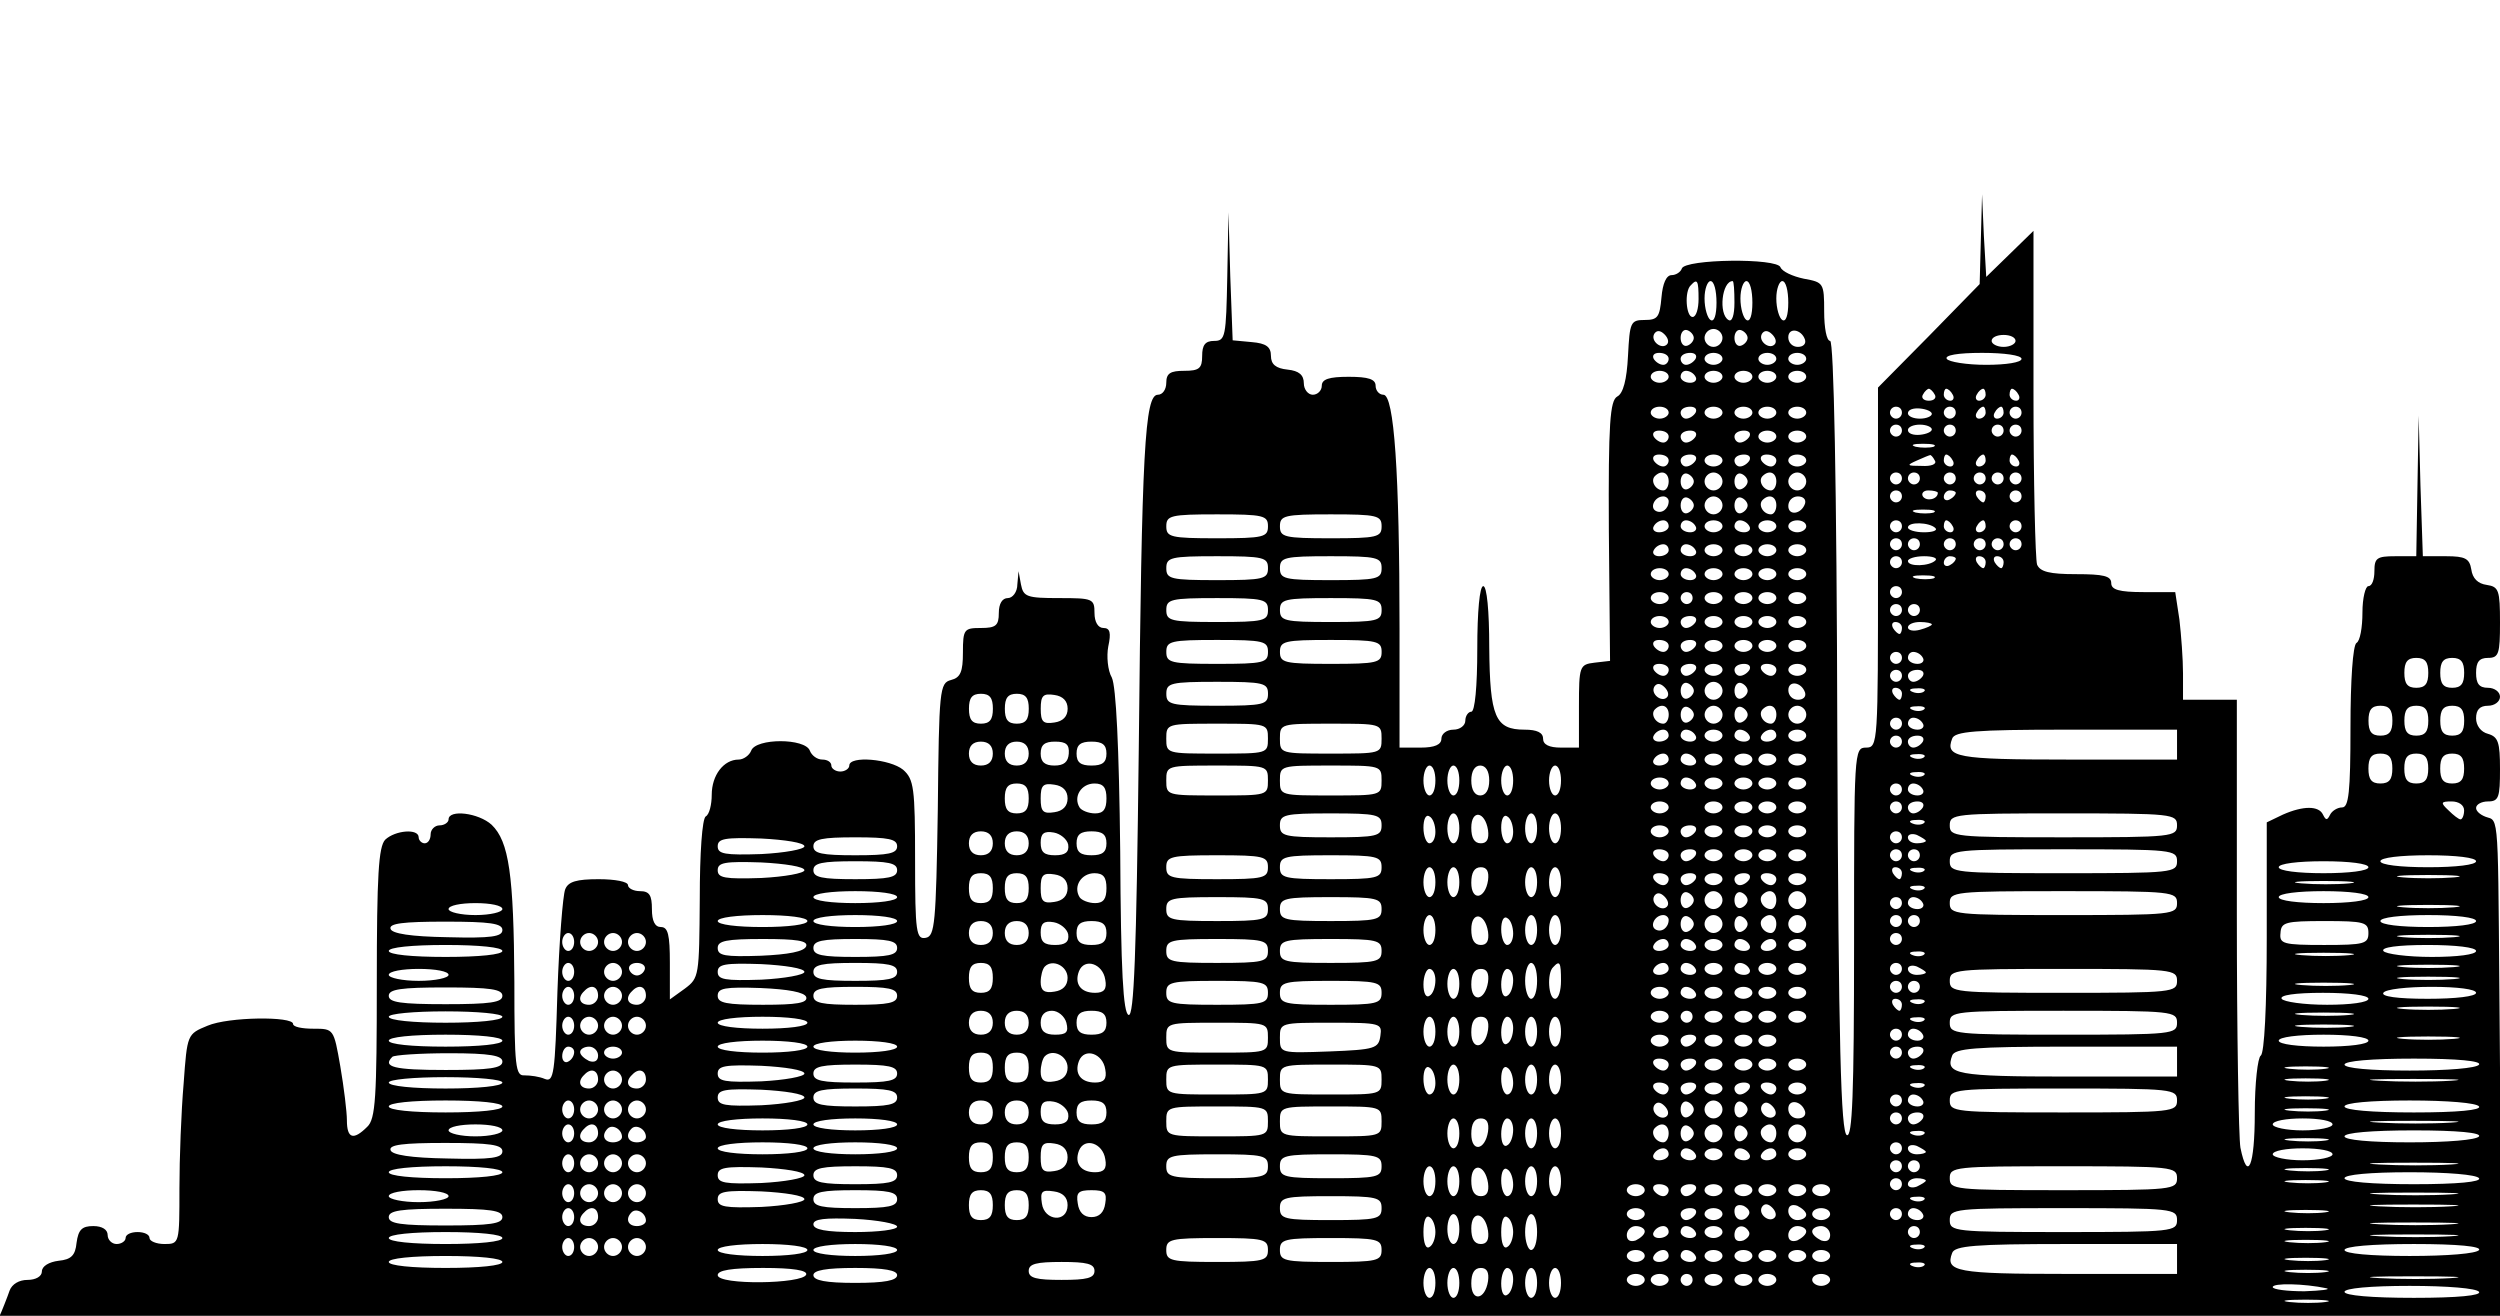 <?xml version="1.0" encoding="UTF-8" standalone="no"?>
<svg
   version="1.0"
   width="418pt"
   height="220pt"
   viewBox="0 0 418 220"
   preserveAspectRatio="xMidYMid meet"
   id="svg6"
   sodipodi:docname="city.svg"
   inkscape:version="1.1.1 (3bf5ae0d25, 2021-09-20)"
   xmlns:inkscape="http://www.inkscape.org/namespaces/inkscape"
   xmlns:sodipodi="http://sodipodi.sourceforge.net/DTD/sodipodi-0.dtd"
   xmlns="http://www.w3.org/2000/svg"
   xmlns:svg="http://www.w3.org/2000/svg">
  <defs
     id="defs10" />
  <sodipodi:namedview
     id="namedview8"
     pagecolor="#ffffff"
     bordercolor="#666666"
     borderopacity="1.0"
     inkscape:pageshadow="2"
     inkscape:pageopacity="0.0"
     inkscape:pagecheckerboard="0"
     inkscape:document-units="pt"
     showgrid="false"
     inkscape:zoom="2.8419603"
     inkscape:cx="322.84055"
     inkscape:cy="225.72448"
     inkscape:window-width="1920"
     inkscape:window-height="1017"
     inkscape:window-x="-8"
     inkscape:window-y="-8"
     inkscape:window-maximized="1"
     inkscape:current-layer="svg6" />
  <g
     transform="translate(0,220) scale(0.1,-0.1)"
     fill="#000000"
     stroke="none"
     id="g4">
    <path
       d="m 3312,1800 -2,-75 -85,-87 -85,-86 v -301 c 0,-294 0,-301 -20,-301 -20,0 -20,-7 -20,-326 0,-256 -3,-325 -12,-322 -10,4 -14,148 -16,666 -1,430 -6,662 -12,662 -6,0 -10,22 -10,49 0,48 -1,49 -34,55 -19,4 -36,12 -39,19 -5,16 -160,14 -165,-2 -2,-6 -10,-11 -17,-11 -9,0 -15,-14 -17,-37 -3,-33 -6,-38 -28,-38 -24,0 -25,-4 -28,-60 -2,-40 -8,-63 -18,-68 -12,-7 -15,-43 -14,-225 l 2,-217 -26,-3 c -25,-3 -26,-6 -26,-73 v -69 h -30 c -20,0 -30,5 -30,15 0,10 -10,15 -31,15 -49,0 -58,21 -59,138 0,61 -4,102 -10,102 -6,0 -10,-42 -10,-105 0,-63 -4,-105 -10,-105 -5,0 -10,-7 -10,-15 0,-8 -9,-15 -20,-15 -11,0 -20,-7 -20,-15 0,-10 -11,-15 -35,-15 h -35 v 198 c 0,262 -9,392 -27,392 -7,0 -13,7 -13,15 0,11 -12,15 -45,15 -33,0 -45,-4 -45,-15 0,-8 -7,-15 -15,-15 -8,0 -15,9 -15,19 0,14 -8,21 -27,23 -20,2 -28,9 -28,23 0,15 -8,21 -32,23 l -32,3 -4,107 -3,107 -2,-107 c -2,-101 -3,-108 -22,-108 -15,0 -20,-7 -20,-25 0,-21 -5,-25 -30,-25 -23,0 -30,-4 -30,-20 0,-11 -6,-20 -14,-20 -22,0 -27,-92 -32,-593 -4,-345 -8,-447 -17,-444 -9,3 -13,73 -14,273 -2,178 -7,276 -14,291 -7,12 -9,36 -6,52 5,23 3,31 -8,31 -9,0 -15,10 -15,25 0,24 -3,25 -59,25 -54,0 -60,2 -64,23 l -4,22 -2,-22 c 0,-13 -8,-23 -16,-23 -9,0 -15,-9 -15,-25 0,-21 -5,-25 -30,-25 -28,0 -30,-2 -30,-41 0,-32 -4,-42 -20,-46 -19,-5 -20,-16 -22,-216 -3,-192 -5,-212 -20,-215 -16,-3 -18,8 -18,130 0,121 -2,135 -20,151 -22,18 -90,24 -90,7 0,-5 -7,-10 -15,-10 -8,0 -15,5 -15,10 0,6 -7,10 -15,10 -9,0 -18,7 -21,15 -8,21 -90,21 -98,0 -3,-8 -13,-15 -21,-15 -25,0 -45,-26 -45,-59 0,-16 -4,-33 -10,-36 -6,-4 -10,-61 -10,-138 -1,-129 -1,-132 -25,-150 l -25,-18 v 61 c 0,47 -3,60 -15,60 -10,0 -15,10 -15,30 0,23 -4,30 -20,30 -11,0 -20,5 -20,10 0,6 -22,10 -49,10 -37,0 -51,-4 -56,-17 -4,-10 -10,-87 -13,-171 -4,-137 -6,-152 -21,-146 -9,4 -24,6 -34,6 -15,-1 -17,13 -17,156 -1,180 -9,235 -38,263 -22,20 -72,26 -72,9 0,-5 -7,-10 -15,-10 -8,0 -15,-7 -15,-15 0,-8 -4,-15 -10,-15 -5,0 -10,5 -10,10 0,15 -39,12 -56,-4 -11,-12 -14,-58 -14,-240 0,-191 -2,-227 -16,-240 -23,-23 -34,-20 -34,11 0,14 -5,55 -11,90 -11,63 -11,63 -45,63 -19,0 -34,3 -34,8 0,13 -108,12 -143,-3 -34,-14 -34,-14 -40,-97 -4,-46 -7,-125 -7,-175 0,-92 0,-93 -25,-93 -14,0 -25,5 -25,10 0,6 -9,10 -20,10 -11,0 -20,-4 -20,-10 0,-5 -7,-10 -15,-10 -8,0 -15,7 -15,15 0,9 -9,15 -24,15 -19,0 -25,-6 -28,-28 C 126,101 119,94 98,92 82,90 70,83 70,74 70,66 60,60 46,60 32,60 20,53 16,42 13,33 2.052,5.145 -0.948,-0.855 -4.948,-10.855 417.403,-34.243 2086.361,-22.432 L 4183.958,-7.587 4180,414 c -3.803,404.982 0,414 -20,419 -11,3 -20,10 -20,16 0,6 9,11 20,11 18,0 20,7 20,54 0,45 -3,54 -20,59 -12,3 -20,14 -20,26 0,14 6,21 20,21 11,0 20,7 20,15 0,8 -9,15 -20,15 -15,0 -20,7 -20,25 0,18 5,25 20,25 18,0 20,7 20,59 0,54 -2,60 -22,63 -15,2 -24,11 -26,26 -3,18 -10,22 -42,22 h -39 l -4,118 -3,117 -2,-117 -2,-118 h -35 c -31,0 -35,-3 -35,-25 0,-14 -4,-25 -10,-25 -5,0 -10,-20 -10,-44 0,-25 -4,-48 -10,-51 -6,-4 -10,-62 -10,-141 0,-109 -3,-134 -14,-134 -8,0 -17,-6 -20,-12 -5,-10 -7,-10 -12,0 -7,15 -33,15 -67,0 l -27,-13 V 633 c 0,-117 -4,-194 -10,-198 -5,-3 -10,-46 -10,-96 0,-89 -12,-117 -24,-58 -3,17 -6,193 -6,390 v 359 h -45 -45 v 44 c 0,24 -3,64 -6,90 l -7,46 h -53 c -41,0 -54,4 -54,15 0,12 -13,15 -59,15 -44,0 -60,4 -65,16 -3,9 -6,138 -6,287 v 271 l -40,-39 -39,-38 -4,69 -3,69 z m -472,-100 c 0,-16 -4,-30 -10,-30 -11,0 -14,43 -3,53 11,12 13,8 13,-23 z m 30,-6 c 0,-21 -4,-33 -10,-29 -5,3 -10,19 -10,36 0,16 5,29 10,29 6,0 10,-16 10,-36 z m 30,0 c 0,-21 -4,-33 -10,-29 -17,10 -11,65 7,65 2,0 3,-16 3,-36 z m 30,0 c 0,-21 -4,-33 -10,-29 -5,3 -10,19 -10,36 0,16 5,29 10,29 6,0 10,-16 10,-36 z m 60,0 c 0,-21 -4,-33 -10,-29 -5,3 -10,19 -10,36 0,16 5,29 10,29 6,0 10,-16 10,-36 z m -203,-70 c -9,-9 -28,6 -21,18 4,6 10,6 17,-1 6,-6 8,-13 4,-17 z m 45,11 c 0,-5 -5,-11 -11,-13 -6,-2 -11,4 -11,13 0,9 5,15 11,13 6,-2 11,-8 11,-13 z m 48,0 c 0,-8 -7,-15 -15,-15 -8,0 -15,7 -15,15 0,8 7,15 15,15 8,0 15,-7 15,-15 z m 42,0 c 0,-5 -5,-11 -11,-13 -6,-2 -11,4 -11,13 0,9 5,15 11,13 6,-2 11,-8 11,-13 z m 45,-11 c -9,-9 -28,6 -21,18 4,6 10,6 17,-1 6,-6 8,-13 4,-17 z m 51,8 c 2,-7 -3,-12 -12,-12 -9,0 -16,7 -16,16 0,17 22,14 28,-4 z m 352,-2 c 0,-5 -9,-10 -20,-10 -11,0 -20,5 -20,10 0,6 9,10 20,10 11,0 20,-4 20,-10 z m -580,-30 c 0,-5 -4,-10 -9,-10 -6,0 -13,5 -16,10 -3,6 1,10 9,10 9,0 16,-4 16,-10 z m 45,0 c -3,-5 -10,-10 -16,-10 -5,0 -9,5 -9,10 0,6 7,10 16,10 8,0 12,-4 9,-10 z m 45,0 c 0,-5 -7,-10 -15,-10 -8,0 -15,5 -15,10 0,6 7,10 15,10 8,0 15,-4 15,-10 z m 90,0 c 0,-5 -7,-10 -15,-10 -8,0 -15,5 -15,10 0,6 7,10 15,10 8,0 15,-4 15,-10 z m 50,0 c 0,-5 -7,-10 -15,-10 -8,0 -15,5 -15,10 0,6 7,10 15,10 8,0 15,-4 15,-10 z m 360,0 c 0,-6 -26,-10 -59,-10 -33,0 -63,5 -66,10 -4,6 18,10 59,10 37,0 66,-4 66,-10 z m -590,-30 c 0,-5 -7,-10 -15,-10 -8,0 -15,5 -15,10 0,6 7,10 15,10 8,0 15,-4 15,-10 z m 45,0 c 3,-5 -1,-10 -9,-10 -9,0 -16,5 -16,10 0,6 4,10 9,10 6,0 13,-4 16,-10 z m 45,0 c 0,-5 -7,-10 -15,-10 -8,0 -15,5 -15,10 0,6 7,10 15,10 8,0 15,-4 15,-10 z m 50,0 c 0,-5 -7,-10 -15,-10 -8,0 -15,5 -15,10 0,6 7,10 15,10 8,0 15,-4 15,-10 z m 40,0 c 0,-5 -7,-10 -15,-10 -8,0 -15,5 -15,10 0,6 7,10 15,10 8,0 15,-4 15,-10 z m 50,0 c 0,-5 -7,-10 -15,-10 -8,0 -15,5 -15,10 0,6 7,10 15,10 8,0 15,-4 15,-10 z m 215,-30 c 3,-5 -1,-10 -10,-10 -9,0 -13,5 -10,10 3,6 8,10 10,10 2,0 7,-4 10,-10 z m 30,0 c 3,-5 1,-10 -4,-10 -6,0 -11,5 -11,10 0,6 2,10 4,10 3,0 8,-4 11,-10 z m 55,0 c 0,-5 -5,-10 -11,-10 -5,0 -7,5 -4,10 3,6 8,10 11,10 2,0 4,-4 4,-10 z m 55,0 c 3,-5 1,-10 -4,-10 -6,0 -11,5 -11,10 0,6 2,10 4,10 3,0 8,-4 11,-10 z m -585,-30 c 0,-5 -7,-10 -15,-10 -8,0 -15,5 -15,10 0,6 7,10 15,10 8,0 15,-4 15,-10 z m 45,0 c -3,-5 -10,-10 -16,-10 -5,0 -9,5 -9,10 0,6 7,10 16,10 8,0 12,-4 9,-10 z m 45,0 c 0,-5 -7,-10 -15,-10 -8,0 -15,5 -15,10 0,6 7,10 15,10 8,0 15,-4 15,-10 z m 50,0 c 0,-5 -7,-10 -15,-10 -8,0 -15,5 -15,10 0,6 7,10 15,10 8,0 15,-4 15,-10 z m 40,0 c 0,-5 -7,-10 -15,-10 -8,0 -15,5 -15,10 0,6 7,10 15,10 8,0 15,-4 15,-10 z m 50,0 c 0,-5 -7,-10 -15,-10 -8,0 -15,5 -15,10 0,6 7,10 15,10 8,0 15,-4 15,-10 z m 160,0 c 0,-5 -4,-10 -10,-10 -5,0 -10,5 -10,10 0,6 5,10 10,10 6,0 10,-4 10,-10 z m 50,-2 c 0,-4 -9,-8 -20,-8 -11,0 -20,4 -20,9 0,6 9,9 20,8 11,-1 20,-5 20,-9 z m 40,2 c 0,-5 -4,-10 -10,-10 -5,0 -10,5 -10,10 0,6 5,10 10,10 6,0 10,-4 10,-10 z m 50,0 c 0,-5 -5,-10 -11,-10 -5,0 -7,5 -4,10 3,6 8,10 11,10 2,0 4,-4 4,-10 z m 30,0 c 0,-5 -5,-10 -11,-10 -5,0 -7,5 -4,10 3,6 8,10 11,10 2,0 4,-4 4,-10 z m 30,0 c 0,-5 -4,-10 -10,-10 -5,0 -10,5 -10,10 0,6 5,10 10,10 6,0 10,-4 10,-10 z m -200,-30 c 0,-5 -4,-10 -10,-10 -5,0 -10,5 -10,10 0,6 5,10 10,10 6,0 10,-4 10,-10 z m 50,2 c 0,-4 -9,-8 -20,-9 -11,-1 -20,2 -20,8 0,5 9,9 20,9 11,0 20,-4 20,-8 z m 40,-2 c 0,-5 -4,-10 -10,-10 -5,0 -10,5 -10,10 0,6 5,10 10,10 6,0 10,-4 10,-10 z m 80,0 c 0,-5 -4,-10 -10,-10 -5,0 -10,5 -10,10 0,6 5,10 10,10 6,0 10,-4 10,-10 z m 30,0 c 0,-5 -4,-10 -10,-10 -5,0 -10,5 -10,10 0,6 5,10 10,10 6,0 10,-4 10,-10 z m -590,-10 c 0,-5 -4,-10 -9,-10 -6,0 -13,5 -16,10 -3,6 1,10 9,10 9,0 16,-4 16,-10 z m 45,0 c -3,-5 -10,-10 -16,-10 -5,0 -9,5 -9,10 0,6 7,10 16,10 8,0 12,-4 9,-10 z m 90,0 c -3,-5 -10,-10 -16,-10 -5,0 -9,5 -9,10 0,6 7,10 16,10 8,0 12,-4 9,-10 z m 45,0 c 0,-5 -7,-10 -15,-10 -8,0 -15,5 -15,10 0,6 7,10 15,10 8,0 15,-4 15,-10 z m 50,0 c 0,-5 -7,-10 -15,-10 -8,0 -15,5 -15,10 0,6 7,10 15,10 8,0 15,-4 15,-10 z m 213,-17 c -7,-2 -21,-2 -30,0 -10,3 -4,5 12,5 17,0 24,-2 18,-5 z m -443,-23 c 0,-5 -4,-10 -9,-10 -6,0 -13,5 -16,10 -3,6 1,10 9,10 9,0 16,-4 16,-10 z m 45,0 c -3,-5 -10,-10 -16,-10 -5,0 -9,5 -9,10 0,6 7,10 16,10 8,0 12,-4 9,-10 z m 45,0 c 0,-5 -7,-10 -15,-10 -8,0 -15,5 -15,10 0,6 7,10 15,10 8,0 15,-4 15,-10 z m 45,0 c -3,-5 -10,-10 -16,-10 -5,0 -9,5 -9,10 0,6 7,10 16,10 8,0 12,-4 9,-10 z m 45,0 c 0,-5 -4,-10 -9,-10 -6,0 -13,5 -16,10 -3,6 1,10 9,10 9,0 16,-4 16,-10 z m 50,0 c 0,-5 -7,-10 -15,-10 -8,0 -15,5 -15,10 0,6 7,10 15,10 8,0 15,-4 15,-10 z m 215,0 c 4,-6 -6,-10 -22,-9 -25,0 -26,1 -8,9 11,5 21,9 22,9 1,1 5,-3 8,-9 z m 30,0 c 3,-5 1,-10 -4,-10 -6,0 -11,5 -11,10 0,6 2,10 4,10 3,0 8,-4 11,-10 z m 55,0 c 0,-5 -5,-10 -11,-10 -5,0 -7,5 -4,10 3,6 8,10 11,10 2,0 4,-4 4,-10 z m 55,0 c 3,-5 1,-10 -4,-10 -6,0 -11,5 -11,10 0,6 2,10 4,10 3,0 8,-4 11,-10 z m -585,-35 c 0,-8 -4,-15 -9,-15 -13,0 -22,16 -14,24 11,11 23,6 23,-9 z m 42,0 c 0,-5 -5,-11 -11,-13 -6,-2 -11,4 -11,13 0,9 5,15 11,13 6,-2 11,-8 11,-13 z m 48,0 c 0,-8 -7,-15 -15,-15 -8,0 -15,7 -15,15 0,8 7,15 15,15 8,0 15,-7 15,-15 z m 42,0 c 0,-5 -5,-11 -11,-13 -6,-2 -11,4 -11,13 0,9 5,15 11,13 6,-2 11,-8 11,-13 z m 48,0 c 0,-8 -4,-15 -9,-15 -13,0 -22,16 -14,24 11,11 23,6 23,-9 z m 50,0 c 0,-8 -7,-15 -15,-15 -8,0 -15,7 -15,15 0,8 7,15 15,15 8,0 15,-7 15,-15 z m 160,5 c 0,-5 -4,-10 -10,-10 -5,0 -10,5 -10,10 0,6 5,10 10,10 6,0 10,-4 10,-10 z m 30,0 c 0,-5 -4,-10 -10,-10 -5,0 -10,5 -10,10 0,6 5,10 10,10 6,0 10,-4 10,-10 z m 60,0 c 0,-5 -4,-10 -10,-10 -5,0 -10,5 -10,10 0,6 5,10 10,10 6,0 10,-4 10,-10 z m 50,0 c 0,-5 -4,-10 -10,-10 -5,0 -10,5 -10,10 0,6 5,10 10,10 6,0 10,-4 10,-10 z m 30,0 c 0,-5 -4,-10 -10,-10 -5,0 -10,5 -10,10 0,6 5,10 10,10 6,0 10,-4 10,-10 z m 30,0 c 0,-5 -4,-10 -10,-10 -5,0 -10,5 -10,10 0,6 5,10 10,10 6,0 10,-4 10,-10 z m -200,-30 c 0,-5 -4,-10 -10,-10 -5,0 -10,5 -10,10 0,6 5,10 10,10 6,0 10,-4 10,-10 z m 60,6 c 0,-11 -19,-15 -25,-6 -3,5 1,10 9,10 9,0 16,-2 16,-4 z m 30,0 c 0,-3 -4,-8 -10,-11 -5,-3 -10,-1 -10,4 0,6 5,11 10,11 6,0 10,-2 10,-4 z m 50,-6 c 0,-5 -2,-10 -4,-10 -3,0 -8,5 -11,10 -3,6 -1,10 4,10 6,0 11,-4 11,-10 z m 60,0 c 0,-5 -4,-10 -10,-10 -5,0 -10,5 -10,10 0,6 5,10 10,10 6,0 10,-4 10,-10 z m -590,-8 c 0,-13 -12,-22 -22,-16 -10,6 -1,24 13,24 5,0 9,-4 9,-8 z m 42,-7 c 0,-5 -5,-11 -11,-13 -6,-2 -11,4 -11,13 0,9 5,15 11,13 6,-2 11,-8 11,-13 z m 48,0 c 0,-8 -7,-15 -15,-15 -8,0 -15,7 -15,15 0,8 7,15 15,15 8,0 15,-7 15,-15 z m 42,0 c 0,-5 -5,-11 -11,-13 -6,-2 -11,4 -11,13 0,9 5,15 11,13 6,-2 11,-8 11,-13 z m 48,0 c 0,-8 -4,-15 -9,-15 -13,0 -22,16 -14,24 11,11 23,6 23,-9 z m 48,3 c -6,-18 -28,-21 -28,-4 0,9 7,16 16,16 9,0 14,-5 12,-12 z m 215,-15 c -7,-2 -21,-2 -30,0 -10,3 -4,5 12,5 17,0 24,-2 18,-5 z m -1113,-23 c 0,-18 -7,-20 -85,-20 -78,0 -85,2 -85,20 0,18 7,20 85,20 78,0 85,-2 85,-20 z m 190,0 c 0,-18 -7,-20 -85,-20 -78,0 -85,2 -85,20 0,18 7,20 85,20 78,0 85,-2 85,-20 z m 480,0 c 0,-5 -7,-10 -16,-10 -8,0 -12,5 -9,10 3,6 10,10 16,10 5,0 9,-4 9,-10 z m 45,0 c 3,-5 -1,-10 -9,-10 -9,0 -16,5 -16,10 0,6 4,10 9,10 6,0 13,-4 16,-10 z m 45,0 c 0,-5 -7,-10 -15,-10 -8,0 -15,5 -15,10 0,6 7,10 15,10 8,0 15,-4 15,-10 z m 45,0 c 3,-5 -1,-10 -9,-10 -9,0 -16,5 -16,10 0,6 4,10 9,10 6,0 13,-4 16,-10 z m 45,0 c 0,-5 -7,-10 -15,-10 -8,0 -15,5 -15,10 0,6 7,10 15,10 8,0 15,-4 15,-10 z m 50,0 c 0,-5 -7,-10 -15,-10 -8,0 -15,5 -15,10 0,6 7,10 15,10 8,0 15,-4 15,-10 z m 160,0 c 0,-5 -4,-10 -10,-10 -5,0 -10,5 -10,10 0,6 5,10 10,10 6,0 10,-4 10,-10 z m 56,-3 c 4,-4 -5,-7 -19,-7 -15,0 -27,4 -27,8 0,10 36,9 46,-1 z m 29,3 c 3,-5 1,-10 -4,-10 -6,0 -11,5 -11,10 0,6 2,10 4,10 3,0 8,-4 11,-10 z m 55,0 c 0,-5 -5,-10 -11,-10 -5,0 -7,5 -4,10 3,6 8,10 11,10 2,0 4,-4 4,-10 z m 60,0 c 0,-5 -4,-10 -10,-10 -5,0 -10,5 -10,10 0,6 5,10 10,10 6,0 10,-4 10,-10 z m -200,-30 c 0,-5 -4,-10 -10,-10 -5,0 -10,5 -10,10 0,6 5,10 10,10 6,0 10,-4 10,-10 z m 30,0 c 0,-5 -4,-10 -10,-10 -5,0 -10,5 -10,10 0,6 5,10 10,10 6,0 10,-4 10,-10 z m 60,0 c 0,-5 -4,-10 -10,-10 -5,0 -10,5 -10,10 0,6 5,10 10,10 6,0 10,-4 10,-10 z m 50,0 c 0,-5 -4,-10 -10,-10 -5,0 -10,5 -10,10 0,6 5,10 10,10 6,0 10,-4 10,-10 z m 30,0 c 0,-5 -4,-10 -10,-10 -5,0 -10,5 -10,10 0,6 5,10 10,10 6,0 10,-4 10,-10 z m 30,0 c 0,-5 -4,-10 -10,-10 -5,0 -10,5 -10,10 0,6 5,10 10,10 6,0 10,-4 10,-10 z m -590,-10 c 0,-5 -7,-10 -16,-10 -8,0 -12,5 -9,10 3,6 10,10 16,10 5,0 9,-4 9,-10 z m 45,0 c 3,-5 -1,-10 -9,-10 -9,0 -16,5 -16,10 0,6 4,10 9,10 6,0 13,-4 16,-10 z m 45,0 c 0,-5 -7,-10 -15,-10 -8,0 -15,5 -15,10 0,6 7,10 15,10 8,0 15,-4 15,-10 z m 50,0 c 0,-5 -7,-10 -15,-10 -8,0 -15,5 -15,10 0,6 7,10 15,10 8,0 15,-4 15,-10 z m 40,0 c 0,-5 -7,-10 -15,-10 -8,0 -15,5 -15,10 0,6 7,10 15,10 8,0 15,-4 15,-10 z m 50,0 c 0,-5 -7,-10 -15,-10 -8,0 -15,5 -15,10 0,6 7,10 15,10 8,0 15,-4 15,-10 z m -900,-30 c 0,-18 -7,-20 -85,-20 -78,0 -85,2 -85,20 0,18 7,20 85,20 78,0 85,-2 85,-20 z m 190,0 c 0,-18 -7,-20 -85,-20 -78,0 -85,2 -85,20 0,18 7,20 85,20 78,0 85,-2 85,-20 z m 870,10 c 0,-5 -4,-10 -10,-10 -5,0 -10,5 -10,10 0,6 5,10 10,10 6,0 10,-4 10,-10 z m 56,3 c -10,-10 -46,-11 -46,-1 0,4 12,8 27,8 14,0 23,-3 19,-7 z m 34,3 c 0,-3 -4,-8 -10,-11 -5,-3 -10,-1 -10,4 0,6 5,11 10,11 6,0 10,-2 10,-4 z m 50,-6 c 0,-5 -2,-10 -4,-10 -3,0 -8,5 -11,10 -3,6 -1,10 4,10 6,0 11,-4 11,-10 z m 30,0 c 0,-5 -2,-10 -4,-10 -3,0 -8,5 -11,10 -3,6 -1,10 4,10 6,0 11,-4 11,-10 z m -560,-20 c 0,-5 -7,-10 -15,-10 -8,0 -15,5 -15,10 0,6 7,10 15,10 8,0 15,-4 15,-10 z m 45,0 c 3,-5 -1,-10 -9,-10 -9,0 -16,5 -16,10 0,6 4,10 9,10 6,0 13,-4 16,-10 z m 45,0 c 0,-5 -7,-10 -15,-10 -8,0 -15,5 -15,10 0,6 7,10 15,10 8,0 15,-4 15,-10 z m 50,0 c 0,-5 -7,-10 -15,-10 -8,0 -15,5 -15,10 0,6 7,10 15,10 8,0 15,-4 15,-10 z m 40,0 c 0,-5 -7,-10 -15,-10 -8,0 -15,5 -15,10 0,6 7,10 15,10 8,0 15,-4 15,-10 z m 50,0 c 0,-5 -7,-10 -15,-10 -8,0 -15,5 -15,10 0,6 7,10 15,10 8,0 15,-4 15,-10 z m 213,-7 c -7,-2 -21,-2 -30,0 -10,3 -4,5 12,5 17,0 24,-2 18,-5 z m -53,-23 c 0,-5 -4,-10 -10,-10 -5,0 -10,5 -10,10 0,6 5,10 10,10 6,0 10,-4 10,-10 z m -390,-10 c 0,-5 -7,-10 -15,-10 -8,0 -15,5 -15,10 0,6 7,10 15,10 8,0 15,-4 15,-10 z m 40,0 c 0,-5 -4,-10 -10,-10 -5,0 -10,5 -10,10 0,6 5,10 10,10 6,0 10,-4 10,-10 z m 50,0 c 0,-5 -7,-10 -15,-10 -8,0 -15,5 -15,10 0,6 7,10 15,10 8,0 15,-4 15,-10 z m 50,0 c 0,-5 -7,-10 -15,-10 -8,0 -15,5 -15,10 0,6 7,10 15,10 8,0 15,-4 15,-10 z m 40,0 c 0,-5 -7,-10 -15,-10 -8,0 -15,5 -15,10 0,6 7,10 15,10 8,0 15,-4 15,-10 z m 50,0 c 0,-5 -7,-10 -15,-10 -8,0 -15,5 -15,10 0,6 7,10 15,10 8,0 15,-4 15,-10 z m -900,-20 c 0,-18 -7,-20 -85,-20 -78,0 -85,2 -85,20 0,18 7,20 85,20 78,0 85,-2 85,-20 z m 190,0 c 0,-18 -7,-20 -85,-20 -78,0 -85,2 -85,20 0,18 7,20 85,20 78,0 85,-2 85,-20 z m 870,0 c 0,-5 -4,-10 -10,-10 -5,0 -10,5 -10,10 0,6 5,10 10,10 6,0 10,-4 10,-10 z m 30,0 c 0,-5 -4,-10 -10,-10 -5,0 -10,5 -10,10 0,6 5,10 10,10 6,0 10,-4 10,-10 z m -420,-20 c 0,-5 -7,-10 -15,-10 -8,0 -15,5 -15,10 0,6 7,10 15,10 8,0 15,-4 15,-10 z m 45,0 c -3,-5 -10,-10 -16,-10 -5,0 -9,5 -9,10 0,6 7,10 16,10 8,0 12,-4 9,-10 z m 45,0 c 0,-5 -7,-10 -15,-10 -8,0 -15,5 -15,10 0,6 7,10 15,10 8,0 15,-4 15,-10 z m 50,0 c 0,-5 -7,-10 -15,-10 -8,0 -15,5 -15,10 0,6 7,10 15,10 8,0 15,-4 15,-10 z m 40,0 c 0,-5 -7,-10 -15,-10 -8,0 -15,5 -15,10 0,6 7,10 15,10 8,0 15,-4 15,-10 z m 50,0 c 0,-5 -7,-10 -15,-10 -8,0 -15,5 -15,10 0,6 7,10 15,10 8,0 15,-4 15,-10 z m 160,-10 c 0,-5 -2,-10 -4,-10 -3,0 -8,5 -11,10 -3,6 -1,10 4,10 6,0 11,-4 11,-10 z m 50,6 c 0,-2 -9,-6 -20,-9 -11,-3 -20,-1 -20,4 0,5 9,9 20,9 11,0 20,-2 20,-4 z m -1110,-46 c 0,-18 -7,-20 -85,-20 -78,0 -85,2 -85,20 0,18 7,20 85,20 78,0 85,-2 85,-20 z m 190,0 c 0,-18 -7,-20 -85,-20 -78,0 -85,2 -85,20 0,18 7,20 85,20 78,0 85,-2 85,-20 z m 480,10 c 0,-5 -4,-10 -9,-10 -6,0 -13,5 -16,10 -3,6 1,10 9,10 9,0 16,-4 16,-10 z m 45,0 c -3,-5 -10,-10 -16,-10 -5,0 -9,5 -9,10 0,6 7,10 16,10 8,0 12,-4 9,-10 z m 45,0 c 0,-5 -7,-10 -15,-10 -8,0 -15,5 -15,10 0,6 7,10 15,10 8,0 15,-4 15,-10 z m 50,0 c 0,-5 -7,-10 -15,-10 -8,0 -15,5 -15,10 0,6 7,10 15,10 8,0 15,-4 15,-10 z m 40,0 c 0,-5 -7,-10 -15,-10 -8,0 -15,5 -15,10 0,6 7,10 15,10 8,0 15,-4 15,-10 z m 50,0 c 0,-5 -7,-10 -15,-10 -8,0 -15,5 -15,10 0,6 7,10 15,10 8,0 15,-4 15,-10 z m 160,-20 c 0,-5 -4,-10 -10,-10 -5,0 -10,5 -10,10 0,6 5,10 10,10 6,0 10,-4 10,-10 z m 35,0 c 3,-5 -1,-10 -9,-10 -9,0 -16,5 -16,10 0,6 4,10 9,10 6,0 13,-4 16,-10 z m 845,-25 c 0,-18 -5,-25 -20,-25 -15,0 -20,7 -20,25 0,18 5,25 20,25 15,0 20,-7 20,-25 z m 60,0 c 0,-18 -5,-25 -20,-25 -15,0 -20,7 -20,25 0,18 5,25 20,25 15,0 20,-7 20,-25 z m -1330,5 c 0,-5 -4,-10 -9,-10 -6,0 -13,5 -16,10 -3,6 1,10 9,10 9,0 16,-4 16,-10 z m 45,0 c -3,-5 -10,-10 -16,-10 -5,0 -9,5 -9,10 0,6 7,10 16,10 8,0 12,-4 9,-10 z m 45,0 c 0,-5 -7,-10 -15,-10 -8,0 -15,5 -15,10 0,6 7,10 15,10 8,0 15,-4 15,-10 z m 45,0 c -3,-5 -10,-10 -16,-10 -5,0 -9,5 -9,10 0,6 7,10 16,10 8,0 12,-4 9,-10 z m 45,0 c 0,-5 -4,-10 -9,-10 -6,0 -13,5 -16,10 -3,6 1,10 9,10 9,0 16,-4 16,-10 z m 50,0 c 0,-5 -7,-10 -15,-10 -8,0 -15,5 -15,10 0,6 7,10 15,10 8,0 15,-4 15,-10 z m 160,-10 c 0,-5 -4,-10 -10,-10 -5,0 -10,5 -10,10 0,6 5,10 10,10 6,0 10,-4 10,-10 z m 35,0 c -3,-5 -10,-10 -16,-10 -5,0 -9,5 -9,10 0,6 7,10 16,10 8,0 12,-4 9,-10 z m -1095,-30 c 0,-18 -7,-20 -85,-20 -78,0 -85,2 -85,20 0,18 7,20 85,20 78,0 85,-2 85,-20 z m 667,-6 c -9,-9 -28,6 -21,18 4,6 10,6 17,-1 6,-6 8,-13 4,-17 z m 45,11 c 0,-5 -5,-11 -11,-13 -6,-2 -11,4 -11,13 0,9 5,15 11,13 6,-2 11,-8 11,-13 z m 48,0 c 0,-8 -7,-15 -15,-15 -8,0 -15,7 -15,15 0,8 7,15 15,15 8,0 15,-7 15,-15 z m 42,0 c 0,-5 -5,-11 -11,-13 -6,-2 -11,4 -11,13 0,9 5,15 11,13 6,-2 11,-8 11,-13 z m 96,-3 c 2,-7 -3,-12 -12,-12 -9,0 -16,7 -16,16 0,17 22,14 28,-4 z m 162,-2 c 0,-5 -2,-10 -4,-10 -3,0 -8,5 -11,10 -3,6 -1,10 4,10 6,0 11,-4 11,-10 z m 37,4 c -3,-3 -12,-4 -19,-1 -8,3 -5,6 6,6 11,1 17,-2 13,-5 z m -1557,-29 c 0,-18 -5,-25 -20,-25 -15,0 -20,7 -20,25 0,18 5,25 20,25 15,0 20,-7 20,-25 z m 60,0 c 0,-18 -5,-25 -20,-25 -15,0 -20,7 -20,25 0,18 5,25 20,25 15,0 20,-7 20,-25 z m 65,0 c 0,-13 -8,-21 -22,-23 -19,-3 -23,1 -23,23 0,22 4,26 23,23 14,-2 22,-10 22,-23 z m 1005,-10 c 0,-8 -4,-15 -9,-15 -13,0 -22,16 -14,24 11,11 23,6 23,-9 z m 42,0 c 0,-5 -5,-11 -11,-13 -6,-2 -11,4 -11,13 0,9 5,15 11,13 6,-2 11,-8 11,-13 z m 48,0 c 0,-8 -7,-15 -15,-15 -8,0 -15,7 -15,15 0,8 7,15 15,15 8,0 15,-7 15,-15 z m 42,0 c 0,-5 -5,-11 -11,-13 -6,-2 -11,4 -11,13 0,9 5,15 11,13 6,-2 11,-8 11,-13 z m 48,0 c 0,-8 -4,-15 -9,-15 -13,0 -22,16 -14,24 11,11 23,6 23,-9 z m 50,0 c 0,-8 -7,-15 -15,-15 -8,0 -15,7 -15,15 0,8 7,15 15,15 8,0 15,-7 15,-15 z m 197,9 c -3,-3 -12,-4 -19,-1 -8,3 -5,6 6,6 11,1 17,-2 13,-5 z m 783,-19 c 0,-18 -5,-25 -20,-25 -15,0 -20,7 -20,25 0,18 5,25 20,25 15,0 20,-7 20,-25 z m 60,0 c 0,-18 -5,-25 -20,-25 -15,0 -20,7 -20,25 0,18 5,25 20,25 15,0 20,-7 20,-25 z m 60,0 c 0,-18 -5,-25 -20,-25 -15,0 -20,7 -20,25 0,18 5,25 20,25 15,0 20,-7 20,-25 z m -940,-5 c 0,-5 -4,-10 -10,-10 -5,0 -10,5 -10,10 0,6 5,10 10,10 6,0 10,-4 10,-10 z m 35,0 c 3,-5 -1,-10 -9,-10 -9,0 -16,5 -16,10 0,6 4,10 9,10 6,0 13,-4 16,-10 z M 2120,965 c 0,-25 -1,-25 -85,-25 -84,0 -85,0 -85,25 0,25 1,25 85,25 84,0 85,0 85,-25 z m 190,0 c 0,-25 -1,-25 -85,-25 -84,0 -85,0 -85,25 0,25 1,25 85,25 84,0 85,0 85,-25 z m 480,5 c 0,-5 -7,-10 -16,-10 -8,0 -12,5 -9,10 3,6 10,10 16,10 5,0 9,-4 9,-10 z m 45,0 c 3,-5 -1,-10 -9,-10 -9,0 -16,5 -16,10 0,6 4,10 9,10 6,0 13,-4 16,-10 z m 45,0 c 0,-5 -7,-10 -15,-10 -8,0 -15,5 -15,10 0,6 7,10 15,10 8,0 15,-4 15,-10 z m 45,0 c 3,-5 -1,-10 -9,-10 -9,0 -16,5 -16,10 0,6 4,10 9,10 6,0 13,-4 16,-10 z m 45,0 c 0,-5 -7,-10 -16,-10 -8,0 -12,5 -9,10 3,6 10,10 16,10 5,0 9,-4 9,-10 z m 50,0 c 0,-5 -7,-10 -15,-10 -8,0 -15,5 -15,10 0,6 7,10 15,10 8,0 15,-4 15,-10 z m 620,-15 v -25 h -184 c -185,0 -204,4 -192,35 4,12 38,15 191,15 h 185 z m -460,5 c 0,-5 -4,-10 -10,-10 -5,0 -10,5 -10,10 0,6 5,10 10,10 6,0 10,-4 10,-10 z m 35,0 c -3,-5 -10,-10 -16,-10 -5,0 -9,5 -9,10 0,6 7,10 16,10 8,0 12,-4 9,-10 z M 1660,940 c 0,-13 -7,-20 -20,-20 -13,0 -20,7 -20,20 0,13 7,20 20,20 13,0 20,-7 20,-20 z m 60,0 c 0,-13 -7,-20 -20,-20 -13,0 -20,7 -20,20 0,13 7,20 20,20 13,0 20,-7 20,-20 z m 67,0 c -1,-14 -8,-20 -24,-20 -16,0 -23,6 -23,20 0,15 7,20 24,20 19,0 24,-5 23,-20 z m 63,0 c 0,-15 -7,-20 -25,-20 -18,0 -25,5 -25,20 0,15 7,20 25,20 18,0 25,-5 25,-20 z m 940,-10 c 0,-5 -7,-10 -16,-10 -8,0 -12,5 -9,10 3,6 10,10 16,10 5,0 9,-4 9,-10 z m 45,0 c 3,-5 -1,-10 -9,-10 -9,0 -16,5 -16,10 0,6 4,10 9,10 6,0 13,-4 16,-10 z m 45,0 c 0,-5 -7,-10 -15,-10 -8,0 -15,5 -15,10 0,6 7,10 15,10 8,0 15,-4 15,-10 z m 50,0 c 0,-5 -7,-10 -15,-10 -8,0 -15,5 -15,10 0,6 7,10 15,10 8,0 15,-4 15,-10 z m 40,0 c 0,-5 -7,-10 -15,-10 -8,0 -15,5 -15,10 0,6 7,10 15,10 8,0 15,-4 15,-10 z m 50,0 c 0,-5 -7,-10 -15,-10 -8,0 -15,5 -15,10 0,6 7,10 15,10 8,0 15,-4 15,-10 z m 197,4 c -3,-3 -12,-4 -19,-1 -8,3 -5,6 6,6 11,1 17,-2 13,-5 z m 783,-19 c 0,-18 -5,-25 -20,-25 -15,0 -20,7 -20,25 0,18 5,25 20,25 15,0 20,-7 20,-25 z m 60,0 c 0,-18 -5,-25 -20,-25 -15,0 -20,7 -20,25 0,18 5,25 20,25 15,0 20,-7 20,-25 z m 60,0 c 0,-18 -5,-25 -20,-25 -15,0 -20,7 -20,25 0,18 5,25 20,25 15,0 20,-7 20,-25 z M 2120,895 c 0,-25 -1,-25 -85,-25 -84,0 -85,0 -85,25 0,25 1,25 85,25 84,0 85,0 85,-25 z m 190,0 c 0,-25 -1,-25 -85,-25 -84,0 -85,0 -85,25 0,25 1,25 85,25 84,0 85,0 85,-25 z m 90,0 c 0,-14 -4,-25 -10,-25 -5,0 -10,11 -10,25 0,14 5,25 10,25 6,0 10,-11 10,-25 z m 40,0 c 0,-14 -4,-25 -10,-25 -5,0 -10,11 -10,25 0,14 5,25 10,25 6,0 10,-11 10,-25 z m 50,0 c 0,-16 -6,-25 -15,-25 -9,0 -15,9 -15,25 0,16 6,25 15,25 9,0 15,-9 15,-25 z m 40,0 c 0,-14 -4,-25 -10,-25 -5,0 -10,11 -10,25 0,14 5,25 10,25 6,0 10,-11 10,-25 z m 80,0 c 0,-14 -4,-25 -10,-25 -5,0 -10,11 -10,25 0,14 5,25 10,25 6,0 10,-11 10,-25 z m 607,9 c -3,-3 -12,-4 -19,-1 -8,3 -5,6 6,6 11,1 17,-2 13,-5 z m -427,-14 c 0,-5 -7,-10 -15,-10 -8,0 -15,5 -15,10 0,6 7,10 15,10 8,0 15,-4 15,-10 z m 45,0 c 3,-5 -1,-10 -9,-10 -9,0 -16,5 -16,10 0,6 4,10 9,10 6,0 13,-4 16,-10 z m 45,0 c 0,-5 -7,-10 -15,-10 -8,0 -15,5 -15,10 0,6 7,10 15,10 8,0 15,-4 15,-10 z m 50,0 c 0,-5 -7,-10 -15,-10 -8,0 -15,5 -15,10 0,6 7,10 15,10 8,0 15,-4 15,-10 z m 40,0 c 0,-5 -7,-10 -15,-10 -8,0 -15,5 -15,10 0,6 7,10 15,10 8,0 15,-4 15,-10 z m 50,0 c 0,-5 -7,-10 -15,-10 -8,0 -15,5 -15,10 0,6 7,10 15,10 8,0 15,-4 15,-10 z M 1720,865 c 0,-18 -5,-25 -20,-25 -15,0 -20,7 -20,25 0,18 5,25 20,25 15,0 20,-7 20,-25 z m 65,0 c 0,-13 -8,-21 -22,-23 -19,-3 -23,1 -23,23 0,22 4,26 23,23 14,-2 22,-10 22,-23 z m 65,0 c 0,-18 -5,-25 -19,-25 -11,0 -23,5 -26,10 -11,18 3,40 25,40 15,0 20,-7 20,-25 z m 1330,15 c 0,-5 -4,-10 -10,-10 -5,0 -10,5 -10,10 0,6 5,10 10,10 6,0 10,-4 10,-10 z m 35,0 c 3,-5 -1,-10 -9,-10 -9,0 -16,5 -16,10 0,6 4,10 9,10 6,0 13,-4 16,-10 z m -425,-30 c 0,-5 -7,-10 -15,-10 -8,0 -15,5 -15,10 0,6 7,10 15,10 8,0 15,-4 15,-10 z m 90,0 c 0,-5 -7,-10 -15,-10 -8,0 -15,5 -15,10 0,6 7,10 15,10 8,0 15,-4 15,-10 z m 50,0 c 0,-5 -7,-10 -15,-10 -8,0 -15,5 -15,10 0,6 7,10 15,10 8,0 15,-4 15,-10 z m 40,0 c 0,-5 -7,-10 -15,-10 -8,0 -15,5 -15,10 0,6 7,10 15,10 8,0 15,-4 15,-10 z m 50,0 c 0,-5 -7,-10 -15,-10 -8,0 -15,5 -15,10 0,6 7,10 15,10 8,0 15,-4 15,-10 z m 160,0 c 0,-5 -4,-10 -10,-10 -5,0 -10,5 -10,10 0,6 5,10 10,10 6,0 10,-4 10,-10 z m 35,0 c -3,-5 -10,-10 -16,-10 -5,0 -9,5 -9,10 0,6 7,10 16,10 8,0 12,-4 9,-10 z m 905,-5 c 0,-8 -3,-15 -6,-15 -3,0 -12,7 -20,15 -14,13 -13,15 5,15 12,0 21,-6 21,-15 z M 2310,820 c 0,-18 -7,-20 -85,-20 -78,0 -85,2 -85,20 0,18 7,20 85,20 78,0 85,-2 85,-20 z m 90,-11 c 0,-10 -4,-19 -10,-19 -5,0 -10,12 -10,26 0,14 4,23 10,19 6,-3 10,-15 10,-26 z m 40,6 c 0,-14 -4,-25 -10,-25 -5,0 -10,11 -10,25 0,14 5,25 10,25 6,0 10,-11 10,-25 z m 48,-3 c 2,-15 -2,-22 -12,-22 -11,0 -16,9 -16,26 0,31 23,28 28,-4 z m 42,-3 c 0,-10 -4,-19 -10,-19 -5,0 -10,12 -10,26 0,14 4,23 10,19 6,-3 10,-15 10,-26 z m 40,6 c 0,-14 -4,-25 -10,-25 -5,0 -10,11 -10,25 0,14 5,25 10,25 6,0 10,-11 10,-25 z m 40,0 c 0,-14 -4,-25 -10,-25 -5,0 -10,11 -10,25 0,14 5,25 10,25 6,0 10,-11 10,-25 z m 1030,5 c 0,-19 -7,-20 -190,-20 -183,0 -190,1 -190,20 0,19 7,20 190,20 183,0 190,-1 190,-20 z m -423,4 c -3,-3 -12,-4 -19,-1 -8,3 -5,6 6,6 11,1 17,-2 13,-5 z m -427,-14 c 0,-5 -7,-10 -15,-10 -8,0 -15,5 -15,10 0,6 7,10 15,10 8,0 15,-4 15,-10 z m 45,0 c -3,-5 -10,-10 -16,-10 -5,0 -9,5 -9,10 0,6 7,10 16,10 8,0 12,-4 9,-10 z m 45,0 c 0,-5 -7,-10 -15,-10 -8,0 -15,5 -15,10 0,6 7,10 15,10 8,0 15,-4 15,-10 z m 50,0 c 0,-5 -7,-10 -15,-10 -8,0 -15,5 -15,10 0,6 7,10 15,10 8,0 15,-4 15,-10 z m 40,0 c 0,-5 -7,-10 -15,-10 -8,0 -15,5 -15,10 0,6 7,10 15,10 8,0 15,-4 15,-10 z m 50,0 c 0,-5 -7,-10 -15,-10 -8,0 -15,5 -15,10 0,6 7,10 15,10 8,0 15,-4 15,-10 z M 1660,790 c 0,-13 -7,-20 -20,-20 -13,0 -20,7 -20,20 0,13 7,20 20,20 13,0 20,-7 20,-20 z m 60,0 c 0,-13 -7,-20 -20,-20 -13,0 -20,7 -20,20 0,13 7,20 20,20 13,0 20,-7 20,-20 z m 66,-2 c 2,-13 -5,-18 -22,-18 -18,0 -24,5 -24,21 0,15 5,20 22,17 11,-2 22,-11 24,-20 z m 64,2 c 0,-15 -7,-20 -25,-20 -18,0 -25,5 -25,20 0,15 7,20 25,20 18,0 25,-5 25,-20 z m 1330,10 c 0,-5 -4,-10 -10,-10 -5,0 -10,5 -10,10 0,6 5,10 10,10 6,0 10,-4 10,-10 z m 40,-6 c 0,-2 -7,-4 -15,-4 -8,0 -15,4 -15,10 0,5 7,7 15,4 8,-4 15,-8 15,-10 z m -1875,-9 c 0,-5 -33,-11 -72,-13 -61,-2 -73,0 -73,13 0,13 12,15 73,13 39,-2 72,-7 72,-13 z m 155,0 c 0,-12 -14,-15 -70,-15 -56,0 -70,3 -70,15 0,12 14,15 70,15 56,0 70,-3 70,-15 z m 1290,-15 c 0,-5 -4,-10 -9,-10 -6,0 -13,5 -16,10 -3,6 1,10 9,10 9,0 16,-4 16,-10 z m 45,0 c -3,-5 -10,-10 -16,-10 -5,0 -9,5 -9,10 0,6 7,10 16,10 8,0 12,-4 9,-10 z m 45,0 c 0,-5 -7,-10 -15,-10 -8,0 -15,5 -15,10 0,6 7,10 15,10 8,0 15,-4 15,-10 z m 50,0 c 0,-5 -7,-10 -15,-10 -8,0 -15,5 -15,10 0,6 7,10 15,10 8,0 15,-4 15,-10 z m 40,0 c 0,-5 -7,-10 -15,-10 -8,0 -15,5 -15,10 0,6 7,10 15,10 8,0 15,-4 15,-10 z m 50,0 c 0,-5 -7,-10 -15,-10 -8,0 -15,5 -15,10 0,6 7,10 15,10 8,0 15,-4 15,-10 z m 160,0 c 0,-5 -4,-10 -10,-10 -5,0 -10,5 -10,10 0,6 5,10 10,10 6,0 10,-4 10,-10 z m 30,0 c 0,-5 -4,-10 -10,-10 -5,0 -10,5 -10,10 0,6 5,10 10,10 6,0 10,-4 10,-10 z m 430,-10 c 0,-19 -7,-20 -190,-20 -183,0 -190,1 -190,20 0,19 7,20 190,20 183,0 190,-1 190,-20 z M 2120,750 c 0,-18 -7,-20 -85,-20 -78,0 -85,2 -85,20 0,18 7,20 85,20 78,0 85,-2 85,-20 z m 190,0 c 0,-18 -7,-20 -85,-20 -78,0 -85,2 -85,20 0,18 7,20 85,20 78,0 85,-2 85,-20 z m 1830,10 c 0,-6 -33,-10 -80,-10 -47,0 -80,4 -80,10 0,6 33,10 80,10 47,0 80,-4 80,-10 z M 1345,745 c 0,-5 -33,-11 -72,-13 -61,-2 -73,0 -73,13 0,13 12,15 73,13 39,-2 72,-7 72,-13 z m 155,0 c 0,-12 -14,-15 -70,-15 -56,0 -70,3 -70,15 0,12 14,15 70,15 56,0 70,-3 70,-15 z m 2460,5 c 0,-6 -32,-10 -75,-10 -43,0 -75,4 -75,10 0,6 32,10 75,10 43,0 75,-4 75,-10 z M 2400,725 c 0,-14 -4,-25 -10,-25 -5,0 -10,11 -10,25 0,14 5,25 10,25 6,0 10,-11 10,-25 z m 40,0 c 0,-14 -4,-25 -10,-25 -5,0 -10,11 -10,25 0,14 5,25 10,25 6,0 10,-11 10,-25 z m 48,3 c -5,-32 -28,-35 -28,-4 0,17 5,26 16,26 10,0 14,-7 12,-22 z m 82,-3 c 0,-14 -4,-25 -10,-25 -5,0 -10,11 -10,25 0,14 5,25 10,25 6,0 10,-11 10,-25 z m 40,0 c 0,-14 -4,-25 -10,-25 -5,0 -10,11 -10,25 0,14 5,25 10,25 6,0 10,-11 10,-25 z m 570,15 c 0,-5 -2,-10 -4,-10 -3,0 -8,5 -11,10 -3,6 -1,10 4,10 6,0 11,-4 11,-10 z m 37,4 c -3,-3 -12,-4 -19,-1 -8,3 -5,6 6,6 11,1 17,-2 13,-5 z M 1660,715 c 0,-18 -5,-25 -20,-25 -15,0 -20,7 -20,25 0,18 5,25 20,25 15,0 20,-7 20,-25 z m 60,0 c 0,-18 -5,-25 -20,-25 -15,0 -20,7 -20,25 0,18 5,25 20,25 15,0 20,-7 20,-25 z m 65,0 c 0,-13 -8,-21 -22,-23 -19,-3 -23,1 -23,23 0,22 4,26 23,23 14,-2 22,-10 22,-23 z m 65,0 c 0,-18 -5,-25 -19,-25 -11,0 -23,5 -26,10 -11,18 3,40 25,40 15,0 20,-7 20,-25 z m 940,15 c 0,-5 -4,-10 -9,-10 -6,0 -13,5 -16,10 -3,6 1,10 9,10 9,0 16,-4 16,-10 z m 45,0 c -3,-5 -10,-10 -16,-10 -5,0 -9,5 -9,10 0,6 7,10 16,10 8,0 12,-4 9,-10 z m 45,0 c 0,-5 -7,-10 -15,-10 -8,0 -15,5 -15,10 0,6 7,10 15,10 8,0 15,-4 15,-10 z m 45,0 c -3,-5 -10,-10 -16,-10 -5,0 -9,5 -9,10 0,6 7,10 16,10 8,0 12,-4 9,-10 z m 45,0 c 0,-5 -4,-10 -9,-10 -6,0 -13,5 -16,10 -3,6 1,10 9,10 9,0 16,-4 16,-10 z m 50,0 c 0,-5 -7,-10 -15,-10 -8,0 -15,5 -15,10 0,6 7,10 15,10 8,0 15,-4 15,-10 z m 1083,3 c -24,-2 -62,-2 -85,0 -24,2 -5,4 42,4 47,0 66,-2 43,-4 z m -175,-10 c -21,-2 -57,-2 -80,0 -24,2 -7,4 37,4 44,0 63,-2 43,-4 z m -711,-9 c -3,-3 -12,-4 -19,-1 -8,3 -5,6 6,6 11,1 17,-2 13,-5 z M 1500,700 c 0,-6 -30,-10 -70,-10 -40,0 -70,4 -70,10 0,6 30,10 70,10 40,0 70,-4 70,-10 z m 1287,-16 c -9,-9 -28,6 -21,18 4,6 10,6 17,-1 6,-6 8,-13 4,-17 z m 45,11 c 0,-5 -5,-11 -11,-13 -6,-2 -11,4 -11,13 0,9 5,15 11,13 6,-2 11,-8 11,-13 z m 48,0 c 0,-8 -7,-15 -15,-15 -8,0 -15,7 -15,15 0,8 7,15 15,15 8,0 15,-7 15,-15 z m 42,0 c 0,-5 -5,-11 -11,-13 -6,-2 -11,4 -11,13 0,9 5,15 11,13 6,-2 11,-8 11,-13 z m 48,0 c 0,-8 -4,-15 -9,-15 -13,0 -22,16 -14,24 11,11 23,6 23,-9 z m 50,0 c 0,-8 -7,-15 -15,-15 -8,0 -15,7 -15,15 0,8 7,15 15,15 8,0 15,-7 15,-15 z m 620,-5 c 0,-19 -7,-20 -190,-20 -183,0 -190,1 -190,20 0,19 7,20 190,20 183,0 190,-1 190,-20 z m 320,10 c 0,-6 -32,-10 -75,-10 -43,0 -75,4 -75,10 0,6 32,10 75,10 43,0 75,-4 75,-10 z M 2120,680 c 0,-18 -7,-20 -85,-20 -78,0 -85,2 -85,20 0,18 7,20 85,20 78,0 85,-2 85,-20 z m 190,0 c 0,-18 -7,-20 -85,-20 -78,0 -85,2 -85,20 0,18 7,20 85,20 78,0 85,-2 85,-20 z m 870,10 c 0,-5 -4,-10 -10,-10 -5,0 -10,5 -10,10 0,6 5,10 10,10 6,0 10,-4 10,-10 z m 35,0 c 3,-5 -1,-10 -9,-10 -9,0 -16,5 -16,10 0,6 4,10 9,10 6,0 13,-4 16,-10 z M 840,680 c 0,-5 -20,-10 -45,-10 -25,0 -45,5 -45,10 0,6 20,10 45,10 25,0 45,-4 45,-10 z m 3263,3 c -24,-2 -62,-2 -85,0 -24,2 -5,4 42,4 47,0 66,-2 43,-4 z M 1350,660 c 0,-6 -32,-10 -75,-10 -43,0 -75,4 -75,10 0,6 32,10 75,10 43,0 75,-4 75,-10 z m 150,0 c 0,-6 -30,-10 -70,-10 -40,0 -70,4 -70,10 0,6 30,10 70,10 40,0 70,-4 70,-10 z m 900,-15 c 0,-14 -4,-25 -10,-25 -5,0 -10,11 -10,25 0,14 5,25 10,25 6,0 10,-11 10,-25 z m 88,-3 c 2,-15 -2,-22 -12,-22 -11,0 -16,9 -16,26 0,31 23,28 28,-4 z m 42,-3 c 0,-10 -4,-19 -10,-19 -5,0 -10,12 -10,26 0,14 4,23 10,19 6,-3 10,-15 10,-26 z m 40,6 c 0,-14 -4,-25 -10,-25 -5,0 -10,11 -10,25 0,14 5,25 10,25 6,0 10,-11 10,-25 z m 40,0 c 0,-14 -4,-25 -10,-25 -5,0 -10,11 -10,25 0,14 5,25 10,25 6,0 10,-11 10,-25 z m 180,17 c 0,-13 -12,-22 -22,-16 -10,6 -1,24 13,24 5,0 9,-4 9,-8 z m 42,-7 c 0,-5 -5,-11 -11,-13 -6,-2 -11,4 -11,13 0,9 5,15 11,13 6,-2 11,-8 11,-13 z m 48,0 c 0,-8 -7,-15 -15,-15 -8,0 -15,7 -15,15 0,8 7,15 15,15 8,0 15,-7 15,-15 z m 42,0 c 0,-5 -5,-11 -11,-13 -6,-2 -11,4 -11,13 0,9 5,15 11,13 6,-2 11,-8 11,-13 z m 48,0 c 0,-8 -4,-15 -9,-15 -13,0 -22,16 -14,24 11,11 23,6 23,-9 z m 50,0 c 0,-8 -7,-15 -15,-15 -8,0 -15,7 -15,15 0,8 7,15 15,15 8,0 15,-7 15,-15 z m 160,5 c 0,-5 -4,-10 -10,-10 -5,0 -10,5 -10,10 0,6 5,10 10,10 6,0 10,-4 10,-10 z m 30,0 c 0,-5 -4,-10 -10,-10 -5,0 -10,5 -10,10 0,6 5,10 10,10 6,0 10,-4 10,-10 z m 930,0 c 0,-6 -33,-10 -80,-10 -47,0 -80,4 -80,10 0,6 33,10 80,10 47,0 80,-4 80,-10 z M 840,645 c 0,-11 -18,-14 -92,-12 -61,1 -93,6 -95,14 -3,9 21,12 91,12 76,0 96,-3 96,-14 z m 820,-5 c 0,-13 -7,-20 -20,-20 -13,0 -20,7 -20,20 0,13 7,20 20,20 13,0 20,-7 20,-20 z m 60,0 c 0,-13 -7,-20 -20,-20 -13,0 -20,7 -20,20 0,13 7,20 20,20 13,0 20,-7 20,-20 z m 66,-2 c 2,-13 -5,-18 -22,-18 -18,0 -24,5 -24,21 0,15 5,20 22,17 11,-2 22,-11 24,-20 z m 64,2 c 0,-15 -7,-20 -25,-20 -18,0 -25,5 -25,20 0,15 7,20 25,20 18,0 25,-5 25,-20 z m 2110,0 c 0,-18 -7,-20 -74,-20 -69,0 -75,2 -73,20 1,18 8,20 74,20 66,0 73,-2 73,-20 z M 960,625 c 0,-8 -4,-15 -10,-15 -5,0 -10,7 -10,15 0,8 5,15 10,15 6,0 10,-7 10,-15 z m 40,0 c 0,-8 -7,-15 -15,-15 -8,0 -15,7 -15,15 0,8 7,15 15,15 8,0 15,-7 15,-15 z m 40,0 c 0,-8 -7,-15 -15,-15 -8,0 -15,7 -15,15 0,8 7,15 15,15 8,0 15,-7 15,-15 z m 40,0 c 0,-8 -7,-15 -15,-15 -8,0 -15,7 -15,15 0,8 7,15 15,15 8,0 15,-7 15,-15 z m 2100,5 c 0,-5 -4,-10 -10,-10 -5,0 -10,5 -10,10 0,6 5,10 10,10 6,0 10,-4 10,-10 z m 923,3 c -24,-2 -62,-2 -85,0 -24,2 -5,4 42,4 47,0 66,-2 43,-4 z M 1348,618 c -3,-9 -30,-14 -76,-16 -60,-2 -72,0 -72,13 0,12 14,15 76,15 56,0 75,-3 72,-12 z m 152,-3 c 0,-12 -14,-15 -70,-15 -56,0 -70,3 -70,15 0,12 14,15 70,15 56,0 70,-3 70,-15 z m 620,-5 c 0,-18 -7,-20 -85,-20 -78,0 -85,2 -85,20 0,18 7,20 85,20 78,0 85,-2 85,-20 z m 190,0 c 0,-18 -7,-20 -85,-20 -78,0 -85,2 -85,20 0,18 7,20 85,20 78,0 85,-2 85,-20 z m 480,10 c 0,-5 -7,-10 -16,-10 -8,0 -12,5 -9,10 3,6 10,10 16,10 5,0 9,-4 9,-10 z m 45,0 c 3,-5 -1,-10 -9,-10 -9,0 -16,5 -16,10 0,6 4,10 9,10 6,0 13,-4 16,-10 z m 45,0 c 0,-5 -7,-10 -15,-10 -8,0 -15,5 -15,10 0,6 7,10 15,10 8,0 15,-4 15,-10 z m 45,0 c 3,-5 -1,-10 -9,-10 -9,0 -16,5 -16,10 0,6 4,10 9,10 6,0 13,-4 16,-10 z m 45,0 c 0,-5 -7,-10 -16,-10 -8,0 -12,5 -9,10 3,6 10,10 16,10 5,0 9,-4 9,-10 z m 50,0 c 0,-5 -7,-10 -15,-10 -8,0 -15,5 -15,10 0,6 7,10 15,10 8,0 15,-4 15,-10 z M 840,610 c 0,-6 -38,-10 -95,-10 -57,0 -95,4 -95,10 0,6 38,10 95,10 57,0 95,-4 95,-10 z m 3300,0 c 0,-6 -31,-10 -74,-10 -41,0 -78,5 -81,10 -4,6 23,10 74,10 47,0 81,-4 81,-10 z m -923,-6 c -3,-3 -12,-4 -19,-1 -8,3 -5,6 6,6 11,1 17,-2 13,-5 z m 711,-1 c -21,-2 -57,-2 -80,0 -24,2 -7,4 37,4 44,0 63,-2 43,-4 z M 960,575 c 0,-8 -4,-15 -10,-15 -5,0 -10,7 -10,15 0,8 5,15 10,15 6,0 10,-7 10,-15 z m 80,0 c 0,-8 -7,-15 -15,-15 -8,0 -15,7 -15,15 0,8 7,15 15,15 8,0 15,-7 15,-15 z m 38,4 c -2,-6 -8,-10 -13,-10 -5,0 -11,4 -13,10 -2,6 4,11 13,11 9,0 15,-5 13,-11 z m 267,-4 c 0,-5 -33,-11 -72,-13 -61,-2 -73,0 -73,13 0,13 12,15 73,13 39,-2 72,-7 72,-13 z m 155,0 c 0,-12 -14,-15 -70,-15 -56,0 -70,3 -70,15 0,12 14,15 70,15 56,0 70,-3 70,-15 z m 160,-10 c 0,-18 -5,-25 -20,-25 -15,0 -20,7 -20,25 0,18 5,25 20,25 15,0 20,-7 20,-25 z m 125,0 c 0,-13 -8,-21 -22,-23 -17,-3 -23,2 -23,16 0,10 3,22 7,26 13,13 38,1 38,-19 z m 63,-3 c 3,-16 -2,-22 -17,-22 -24,0 -35,15 -27,36 9,23 40,13 44,-14 z m 722,-2 c 0,-16 -4,-30 -10,-30 -5,0 -10,14 -10,30 0,17 5,30 10,30 6,0 10,-13 10,-30 z m 40,0 c 0,-16 -4,-30 -10,-30 -11,0 -14,43 -3,53 11,12 13,8 13,-23 z m 180,20 c 0,-5 -7,-10 -16,-10 -8,0 -12,5 -9,10 3,6 10,10 16,10 5,0 9,-4 9,-10 z m 45,0 c 3,-5 -1,-10 -9,-10 -9,0 -16,5 -16,10 0,6 4,10 9,10 6,0 13,-4 16,-10 z m 45,0 c 0,-5 -7,-10 -15,-10 -8,0 -15,5 -15,10 0,6 7,10 15,10 8,0 15,-4 15,-10 z m 45,0 c 3,-5 -1,-10 -9,-10 -9,0 -16,5 -16,10 0,6 4,10 9,10 6,0 13,-4 16,-10 z m 45,0 c 0,-5 -7,-10 -15,-10 -8,0 -15,5 -15,10 0,6 7,10 15,10 8,0 15,-4 15,-10 z m 50,0 c 0,-5 -7,-10 -15,-10 -8,0 -15,5 -15,10 0,6 7,10 15,10 8,0 15,-4 15,-10 z m 160,0 c 0,-5 -4,-10 -10,-10 -5,0 -10,5 -10,10 0,6 5,10 10,10 6,0 10,-4 10,-10 z m 40,-6 c 0,-2 -7,-4 -15,-4 -8,0 -15,4 -15,10 0,5 7,7 15,4 8,-4 15,-8 15,-10 z m 883,9 c -24,-2 -62,-2 -85,0 -24,2 -5,4 42,4 47,0 66,-2 43,-4 z M 750,570 c 0,-5 -22,-10 -50,-10 -27,0 -50,5 -50,10 0,6 23,10 50,10 28,0 50,-4 50,-10 z m 1650,-9 c 0,-11 -4,-23 -10,-26 -6,-4 -10,5 -10,19 0,14 5,26 10,26 6,0 10,-9 10,-19 z m 40,-6 c 0,-14 -4,-25 -10,-25 -5,0 -10,11 -10,25 0,14 5,25 10,25 6,0 10,-11 10,-25 z m 48,3 c -5,-32 -28,-35 -28,-4 0,17 5,26 16,26 10,0 14,-7 12,-22 z m 42,3 c 0,-11 -4,-23 -10,-26 -6,-4 -10,5 -10,19 0,14 5,26 10,26 6,0 10,-9 10,-19 z m 1110,-1 c 0,-19 -7,-20 -190,-20 -183,0 -190,1 -190,20 0,19 7,20 190,20 183,0 190,-1 190,-20 z m 463,3 c -24,-2 -62,-2 -85,0 -24,2 -5,4 42,4 47,0 66,-2 43,-4 z M 2120,540 c 0,-18 -7,-20 -85,-20 -78,0 -85,2 -85,20 0,18 7,20 85,20 78,0 85,-2 85,-20 z m 190,0 c 0,-18 -7,-20 -85,-20 -78,0 -85,2 -85,20 0,18 7,20 85,20 78,0 85,-2 85,-20 z m 870,10 c 0,-5 -4,-10 -10,-10 -5,0 -10,5 -10,10 0,6 5,10 10,10 6,0 10,-4 10,-10 z m 30,0 c 0,-5 -4,-10 -10,-10 -5,0 -10,5 -10,10 0,6 5,10 10,10 6,0 10,-4 10,-10 z m 718,3 c -21,-2 -57,-2 -80,0 -24,2 -7,4 37,4 44,0 63,-2 43,-4 z M 840,535 c 0,-11 -20,-14 -95,-14 -75,0 -95,3 -95,14 0,11 20,14 95,14 75,0 95,-3 95,-14 z m 120,0 c 0,-8 -4,-15 -10,-15 -5,0 -10,7 -10,15 0,8 5,15 10,15 6,0 10,-7 10,-15 z m 40,0 c 0,-8 -7,-15 -15,-15 -16,0 -20,12 -8,23 11,12 23,8 23,-8 z m 40,0 c 0,-8 -7,-15 -15,-15 -8,0 -15,7 -15,15 0,8 7,15 15,15 8,0 15,-7 15,-15 z m 40,0 c 0,-8 -7,-15 -15,-15 -16,0 -20,12 -8,23 11,12 23,8 23,-8 z m 268,-2 c 3,-10 -16,-13 -72,-13 -62,0 -76,3 -76,15 0,13 12,15 72,13 46,-2 73,-7 76,-15 z m 152,2 c 0,-12 -14,-15 -70,-15 -56,0 -70,3 -70,15 0,12 14,15 70,15 56,0 70,-3 70,-15 z m 1290,5 c 0,-5 -7,-10 -15,-10 -8,0 -15,5 -15,10 0,6 7,10 15,10 8,0 15,-4 15,-10 z m 45,0 c 3,-5 -1,-10 -9,-10 -9,0 -16,5 -16,10 0,6 4,10 9,10 6,0 13,-4 16,-10 z m 45,0 c 0,-5 -7,-10 -15,-10 -8,0 -15,5 -15,10 0,6 7,10 15,10 8,0 15,-4 15,-10 z m 50,0 c 0,-5 -7,-10 -15,-10 -8,0 -15,5 -15,10 0,6 7,10 15,10 8,0 15,-4 15,-10 z m 40,0 c 0,-5 -7,-10 -15,-10 -8,0 -15,5 -15,10 0,6 7,10 15,10 8,0 15,-4 15,-10 z m 50,0 c 0,-5 -7,-10 -15,-10 -8,0 -15,5 -15,10 0,6 7,10 15,10 8,0 15,-4 15,-10 z m 1120,0 c 0,-6 -34,-10 -81,-10 -51,0 -78,4 -74,10 3,6 40,10 81,10 43,0 74,-4 74,-10 z m -180,-10 c 0,-6 -30,-10 -69,-10 -39,0 -73,5 -76,10 -4,6 22,10 69,10 44,0 76,-4 76,-10 z m -780,-10 c 0,-5 -2,-10 -4,-10 -3,0 -8,5 -11,10 -3,6 -1,10 4,10 6,0 11,-4 11,-10 z m 37,4 c -3,-3 -12,-4 -19,-1 -8,3 -5,6 6,6 11,1 17,-2 13,-5 z m 886,-11 c -24,-2 -62,-2 -85,0 -24,2 -5,4 42,4 47,0 66,-2 43,-4 z M 840,500 c 0,-6 -41,-10 -95,-10 -54,0 -95,4 -95,10 0,5 41,9 95,9 54,0 95,-4 95,-9 z m 820,-10 c 0,-13 -7,-20 -20,-20 -13,0 -20,7 -20,20 0,13 7,20 20,20 13,0 20,-7 20,-20 z m 60,0 c 0,-13 -7,-20 -20,-20 -13,0 -20,7 -20,20 0,13 7,20 20,20 13,0 20,-7 20,-20 z m 63,0 c 4,-16 0,-20 -19,-20 -17,0 -24,6 -24,20 0,13 7,20 19,20 10,0 21,-9 24,-20 z m 67,0 c 0,-15 -7,-20 -25,-20 -18,0 -25,5 -25,20 0,15 7,20 25,20 18,0 25,-5 25,-20 z m 940,10 c 0,-5 -7,-10 -15,-10 -8,0 -15,5 -15,10 0,6 7,10 15,10 8,0 15,-4 15,-10 z m 40,0 c 0,-5 -4,-10 -10,-10 -5,0 -10,5 -10,10 0,6 5,10 10,10 6,0 10,-4 10,-10 z m 50,0 c 0,-5 -7,-10 -15,-10 -8,0 -15,5 -15,10 0,6 7,10 15,10 8,0 15,-4 15,-10 z m 50,0 c 0,-5 -7,-10 -15,-10 -8,0 -15,5 -15,10 0,6 7,10 15,10 8,0 15,-4 15,-10 z m 40,0 c 0,-5 -7,-10 -15,-10 -8,0 -15,5 -15,10 0,6 7,10 15,10 8,0 15,-4 15,-10 z m 50,0 c 0,-5 -7,-10 -15,-10 -8,0 -15,5 -15,10 0,6 7,10 15,10 8,0 15,-4 15,-10 z m 620,-10 c 0,-19 -7,-20 -190,-20 -183,0 -190,1 -190,20 0,19 7,20 190,20 183,0 190,-1 190,-20 z m 288,13 c -21,-2 -57,-2 -80,0 -24,2 -7,4 37,4 44,0 63,-2 43,-4 z M 960,485 c 0,-8 -4,-15 -10,-15 -5,0 -10,7 -10,15 0,8 5,15 10,15 6,0 10,-7 10,-15 z m 40,0 c 0,-8 -7,-15 -15,-15 -8,0 -15,7 -15,15 0,8 7,15 15,15 8,0 15,-7 15,-15 z m 40,0 c 0,-8 -7,-15 -15,-15 -8,0 -15,7 -15,15 0,8 7,15 15,15 8,0 15,-7 15,-15 z m 40,0 c 0,-8 -7,-15 -15,-15 -8,0 -15,7 -15,15 0,8 7,15 15,15 8,0 15,-7 15,-15 z m 270,5 c 0,-6 -32,-10 -75,-10 -43,0 -75,4 -75,10 0,6 32,10 75,10 43,0 75,-4 75,-10 z m 1050,-15 c 0,-14 -4,-25 -10,-25 -5,0 -10,11 -10,25 0,14 5,25 10,25 6,0 10,-11 10,-25 z m 40,0 c 0,-14 -4,-25 -10,-25 -5,0 -10,11 -10,25 0,14 5,25 10,25 6,0 10,-11 10,-25 z m 48,3 c -5,-32 -28,-35 -28,-4 0,17 5,26 16,26 10,0 14,-7 12,-22 z m 42,3 c 0,-11 -4,-23 -10,-26 -6,-4 -10,5 -10,19 0,14 5,26 10,26 6,0 10,-9 10,-19 z m 40,-6 c 0,-14 -4,-25 -10,-25 -5,0 -10,11 -10,25 0,14 5,25 10,25 6,0 10,-11 10,-25 z m 40,0 c 0,-14 -4,-25 -10,-25 -5,0 -10,11 -10,25 0,14 5,25 10,25 6,0 10,-11 10,-25 z m 607,19 c -3,-3 -12,-4 -19,-1 -8,3 -5,6 6,6 11,1 17,-2 13,-5 z M 2120,465 c 0,-25 -1,-25 -85,-25 -84,0 -85,0 -85,25 0,25 1,25 85,25 84,0 85,0 85,-25 z m 188,3 c -3,-21 -9,-23 -85,-26 -83,-3 -83,-3 -83,23 0,25 1,25 86,25 83,0 85,-1 82,-22 z m 1620,15 c -21,-2 -57,-2 -80,0 -24,2 -7,4 37,4 44,0 63,-2 43,-4 z m -748,-13 c 0,-5 -4,-10 -10,-10 -5,0 -10,5 -10,10 0,6 5,10 10,10 6,0 10,-4 10,-10 z m 35,0 c 3,-5 -1,-10 -9,-10 -9,0 -16,5 -16,10 0,6 4,10 9,10 6,0 13,-4 16,-10 z M 840,460 c 0,-6 -38,-10 -95,-10 -57,0 -95,4 -95,10 0,6 38,10 95,10 57,0 95,-4 95,-10 z m 1950,0 c 0,-5 -7,-10 -15,-10 -8,0 -15,5 -15,10 0,6 7,10 15,10 8,0 15,-4 15,-10 z m 45,0 c -3,-5 -10,-10 -16,-10 -5,0 -9,5 -9,10 0,6 7,10 16,10 8,0 12,-4 9,-10 z m 45,0 c 0,-5 -7,-10 -15,-10 -8,0 -15,5 -15,10 0,6 7,10 15,10 8,0 15,-4 15,-10 z m 50,0 c 0,-5 -7,-10 -15,-10 -8,0 -15,5 -15,10 0,6 7,10 15,10 8,0 15,-4 15,-10 z m 40,0 c 0,-5 -7,-10 -15,-10 -8,0 -15,5 -15,10 0,6 7,10 15,10 8,0 15,-4 15,-10 z m 990,0 c 0,-6 -32,-10 -75,-10 -43,0 -75,4 -75,10 0,6 32,10 75,10 43,0 75,-4 75,-10 z m 143,3 c -24,-2 -62,-2 -85,0 -24,2 -5,4 42,4 47,0 66,-2 43,-4 z M 1350,450 c 0,-6 -32,-10 -75,-10 -43,0 -75,4 -75,10 0,6 32,10 75,10 43,0 75,-4 75,-10 z m 150,0 c 0,-6 -30,-10 -70,-10 -40,0 -70,4 -70,10 0,6 30,10 70,10 40,0 70,-4 70,-10 z m -540,-9 c 0,-6 -4,-13 -10,-16 -5,-3 -10,1 -10,9 0,9 5,16 10,16 6,0 10,-4 10,-9 z m 40,-6 c 0,-9 -6,-12 -15,-9 -8,4 -15,10 -15,15 0,5 7,9 15,9 8,0 15,-7 15,-15 z m 40,5 c 0,-5 -7,-10 -15,-10 -8,0 -15,5 -15,10 0,6 7,10 15,10 8,0 15,-4 15,-10 z m 2140,0 c 0,-5 -4,-10 -10,-10 -5,0 -10,5 -10,10 0,6 5,10 10,10 6,0 10,-4 10,-10 z m 35,0 c -3,-5 -10,-10 -16,-10 -5,0 -9,5 -9,10 0,6 7,10 16,10 8,0 12,-4 9,-10 z m 425,-15 v -25 h -184 c -185,0 -204,4 -192,35 4,12 38,15 191,15 h 185 z m -2800,0 c 0,-11 -21,-14 -95,-14 -87,0 -106,5 -89,22 3,3 46,6 95,6 69,0 89,-4 89,-14 z m 820,-10 c 0,-18 -5,-25 -20,-25 -15,0 -20,7 -20,25 0,18 5,25 20,25 15,0 20,-7 20,-25 z m 60,0 c 0,-18 -5,-25 -20,-25 -15,0 -20,7 -20,25 0,18 5,25 20,25 15,0 20,-7 20,-25 z m 65,0 c 0,-13 -8,-21 -22,-23 -17,-3 -23,2 -23,16 0,10 3,22 7,26 13,13 38,1 38,-19 z m 63,-3 c 3,-16 -2,-22 -17,-22 -24,0 -35,15 -27,36 9,23 40,13 44,-14 z m 942,8 c 0,-5 -4,-10 -9,-10 -6,0 -13,5 -16,10 -3,6 1,10 9,10 9,0 16,-4 16,-10 z m 45,0 c -3,-5 -10,-10 -16,-10 -5,0 -9,5 -9,10 0,6 7,10 16,10 8,0 12,-4 9,-10 z m 45,0 c 0,-5 -7,-10 -15,-10 -8,0 -15,5 -15,10 0,6 7,10 15,10 8,0 15,-4 15,-10 z m 50,0 c 0,-5 -7,-10 -15,-10 -8,0 -15,5 -15,10 0,6 7,10 15,10 8,0 15,-4 15,-10 z m 40,0 c 0,-5 -7,-10 -15,-10 -8,0 -15,5 -15,10 0,6 7,10 15,10 8,0 15,-4 15,-10 z m 50,0 c 0,-5 -7,-10 -15,-10 -8,0 -15,5 -15,10 0,6 7,10 15,10 8,0 15,-4 15,-10 z m 1125,0 c -4,-6 -53,-10 -116,-10 -66,0 -109,4 -109,10 0,6 45,10 116,10 74,0 113,-4 109,-10 z M 1345,405 c 0,-5 -33,-11 -72,-13 -61,-2 -73,0 -73,13 0,13 12,15 73,13 39,-2 72,-7 72,-13 z m 155,0 c 0,-12 -14,-15 -70,-15 -56,0 -70,3 -70,15 0,12 14,15 70,15 56,0 70,-3 70,-15 z m 620,-10 c 0,-25 -1,-25 -85,-25 -84,0 -85,0 -85,25 0,25 1,25 85,25 84,0 85,0 85,-25 z m 190,0 c 0,-25 -1,-25 -85,-25 -84,0 -85,0 -85,25 0,25 1,25 85,25 84,0 85,0 85,-25 z m 90,-6 c 0,-10 -4,-19 -10,-19 -5,0 -10,12 -10,26 0,14 4,23 10,19 6,-3 10,-15 10,-26 z m 40,6 c 0,-14 -4,-25 -10,-25 -5,0 -10,11 -10,25 0,14 5,25 10,25 6,0 10,-11 10,-25 z m 90,-6 c 0,-10 -4,-19 -10,-19 -5,0 -10,12 -10,26 0,14 4,23 10,19 6,-3 10,-15 10,-26 z m 40,6 c 0,-14 -4,-25 -10,-25 -5,0 -10,11 -10,25 0,14 5,25 10,25 6,0 10,-11 10,-25 z m 40,0 c 0,-14 -4,-25 -10,-25 -5,0 -10,11 -10,25 0,14 5,25 10,25 6,0 10,-11 10,-25 z m 607,19 c -3,-3 -12,-4 -19,-1 -8,3 -5,6 6,6 11,1 17,-2 13,-5 z m 671,-1 c -15,-2 -42,-2 -60,0 -18,2 -6,4 27,4 33,0 48,-2 33,-4 z M 1000,395 c 0,-8 -7,-15 -15,-15 -16,0 -20,12 -8,23 11,12 23,8 23,-8 z m 40,0 c 0,-8 -7,-15 -15,-15 -8,0 -15,7 -15,15 0,8 7,15 15,15 8,0 15,-7 15,-15 z m 40,0 c 0,-8 -7,-15 -15,-15 -16,0 -20,12 -8,23 11,12 23,8 23,-8 z m -240,-5 c 0,-6 -41,-10 -95,-10 -54,0 -95,4 -95,10 0,5 41,9 95,9 54,0 95,-4 95,-9 z m 3048,3 c -15,-2 -42,-2 -60,0 -18,2 -6,4 27,4 33,0 48,-2 33,-4 z m 210,0 c -32,-2 -86,-2 -120,0 -35,2 -9,3 57,3 66,0 94,-1 63,-3 z M 2790,380 c 0,-5 -4,-10 -9,-10 -6,0 -13,5 -16,10 -3,6 1,10 9,10 9,0 16,-4 16,-10 z m 45,0 c -3,-5 -10,-10 -16,-10 -5,0 -9,5 -9,10 0,6 7,10 16,10 8,0 12,-4 9,-10 z m 45,0 c 0,-5 -7,-10 -15,-10 -8,0 -15,5 -15,10 0,6 7,10 15,10 8,0 15,-4 15,-10 z m 45,0 c -3,-5 -10,-10 -16,-10 -5,0 -9,5 -9,10 0,6 7,10 16,10 8,0 12,-4 9,-10 z m 45,0 c 0,-5 -4,-10 -9,-10 -6,0 -13,5 -16,10 -3,6 1,10 9,10 9,0 16,-4 16,-10 z m 50,0 c 0,-5 -7,-10 -15,-10 -8,0 -15,5 -15,10 0,6 7,10 15,10 8,0 15,-4 15,-10 z m 197,4 c -3,-3 -12,-4 -19,-1 -8,3 -5,6 6,6 11,1 17,-2 13,-5 z M 1345,365 c 0,-5 -33,-11 -72,-13 -61,-2 -73,0 -73,13 0,13 12,15 73,13 39,-2 72,-7 72,-13 z m 155,0 c 0,-12 -14,-15 -70,-15 -56,0 -70,3 -70,15 0,12 14,15 70,15 56,0 70,-3 70,-15 z m 2140,-5 c 0,-19 -7,-20 -190,-20 -183,0 -190,1 -190,20 0,19 7,20 190,20 183,0 190,-1 190,-20 z m -460,0 c 0,-5 -4,-10 -10,-10 -5,0 -10,5 -10,10 0,6 5,10 10,10 6,0 10,-4 10,-10 z m 35,0 c 3,-5 -1,-10 -9,-10 -9,0 -16,5 -16,10 0,6 4,10 9,10 6,0 13,-4 16,-10 z m 673,3 c -15,-2 -42,-2 -60,0 -18,2 -6,4 27,4 33,0 48,-2 33,-4 z M 840,350 c 0,-6 -38,-10 -95,-10 -57,0 -95,4 -95,10 0,6 38,10 95,10 57,0 95,-4 95,-10 z m 120,-5 c 0,-8 -4,-15 -10,-15 -5,0 -10,7 -10,15 0,8 5,15 10,15 6,0 10,-7 10,-15 z m 40,0 c 0,-8 -7,-15 -15,-15 -8,0 -15,7 -15,15 0,8 7,15 15,15 8,0 15,-7 15,-15 z m 40,0 c 0,-8 -7,-15 -15,-15 -8,0 -15,7 -15,15 0,8 7,15 15,15 8,0 15,-7 15,-15 z m 40,0 c 0,-8 -7,-15 -15,-15 -8,0 -15,7 -15,15 0,8 7,15 15,15 8,0 15,-7 15,-15 z m 580,-5 c 0,-13 -7,-20 -20,-20 -13,0 -20,7 -20,20 0,13 7,20 20,20 13,0 20,-7 20,-20 z m 60,0 c 0,-13 -7,-20 -20,-20 -13,0 -20,7 -20,20 0,13 7,20 20,20 13,0 20,-7 20,-20 z m 66,-2 c 2,-13 -5,-18 -22,-18 -18,0 -24,5 -24,21 0,15 5,20 22,17 11,-2 22,-11 24,-20 z m 64,2 c 0,-15 -7,-20 -25,-20 -18,0 -25,5 -25,20 0,15 7,20 25,20 18,0 25,-5 25,-20 z m 937,-6 c -9,-9 -28,6 -21,18 4,6 10,6 17,-1 6,-6 8,-13 4,-17 z m 45,11 c 0,-5 -5,-11 -11,-13 -6,-2 -11,4 -11,13 0,9 5,15 11,13 6,-2 11,-8 11,-13 z m 48,0 c 0,-8 -7,-15 -15,-15 -8,0 -15,7 -15,15 0,8 7,15 15,15 8,0 15,-7 15,-15 z m 42,0 c 0,-5 -5,-11 -11,-13 -6,-2 -11,4 -11,13 0,9 5,15 11,13 6,-2 11,-8 11,-13 z m 45,-11 c -9,-9 -28,6 -21,18 4,6 10,6 17,-1 6,-6 8,-13 4,-17 z m 51,8 c 2,-7 -3,-12 -12,-12 -9,0 -16,7 -16,16 0,17 22,14 28,-4 z m 1127,8 c 4,-6 -35,-10 -109,-10 -71,0 -116,4 -116,10 0,6 43,10 109,10 63,0 112,-4 116,-10 z M 2120,325 c 0,-25 -1,-25 -85,-25 -84,0 -85,0 -85,25 0,25 1,25 85,25 84,0 85,0 85,-25 z m 190,0 c 0,-25 -1,-25 -85,-25 -84,0 -85,0 -85,25 0,25 1,25 85,25 84,0 85,0 85,-25 z m 1578,18 c -15,-2 -42,-2 -60,0 -18,2 -6,4 27,4 33,0 48,-2 33,-4 z m -708,-13 c 0,-5 -4,-10 -10,-10 -5,0 -10,5 -10,10 0,6 5,10 10,10 6,0 10,-4 10,-10 z m 35,0 c -3,-5 -10,-10 -16,-10 -5,0 -9,5 -9,10 0,6 7,10 16,10 8,0 12,-4 9,-10 z M 1350,320 c 0,-6 -32,-10 -75,-10 -43,0 -75,4 -75,10 0,6 32,10 75,10 43,0 75,-4 75,-10 z m 150,0 c 0,-6 -30,-10 -70,-10 -40,0 -70,4 -70,10 0,6 30,10 70,10 40,0 70,-4 70,-10 z m 940,-15 c 0,-14 -4,-25 -10,-25 -5,0 -10,11 -10,25 0,14 5,25 10,25 6,0 10,-11 10,-25 z m 48,3 c -5,-32 -28,-35 -28,-4 0,17 5,26 16,26 10,0 14,-7 12,-22 z m 42,3 c 0,-11 -4,-23 -10,-26 -6,-4 -10,5 -10,19 0,14 5,26 10,26 6,0 10,-9 10,-19 z m 40,-6 c 0,-14 -4,-25 -10,-25 -5,0 -10,11 -10,25 0,14 5,25 10,25 6,0 10,-11 10,-25 z m 40,0 c 0,-14 -4,-25 -10,-25 -5,0 -10,11 -10,25 0,14 5,25 10,25 6,0 10,-11 10,-25 z m 1290,15 c 0,-5 -22,-10 -50,-10 -27,0 -50,5 -50,10 0,6 23,10 50,10 28,0 50,-4 50,-10 z m 198,3 c -32,-2 -86,-2 -120,0 -35,2 -9,3 57,3 66,0 94,-1 63,-3 z M 840,310 c 0,-5 -20,-10 -45,-10 -25,0 -45,5 -45,10 0,6 20,10 45,10 25,0 45,-4 45,-10 z m 120,-5 c 0,-8 -4,-15 -10,-15 -5,0 -10,7 -10,15 0,8 5,15 10,15 6,0 10,-7 10,-15 z m 40,0 c 0,-8 -7,-15 -15,-15 -16,0 -20,12 -8,23 11,12 23,8 23,-8 z m 40,-6 c 0,-5 -7,-9 -15,-9 -15,0 -20,12 -9,23 8,8 24,-1 24,-14 z m 40,0 c 0,-5 -7,-9 -15,-9 -15,0 -20,12 -9,23 8,8 24,-1 24,-14 z m 1710,6 c 0,-8 -4,-15 -9,-15 -13,0 -22,16 -14,24 11,11 23,6 23,-9 z m 42,0 c 0,-5 -5,-11 -11,-13 -6,-2 -11,4 -11,13 0,9 5,15 11,13 6,-2 11,-8 11,-13 z m 48,0 c 0,-8 -7,-15 -15,-15 -8,0 -15,7 -15,15 0,8 7,15 15,15 8,0 15,-7 15,-15 z m 42,0 c 0,-5 -5,-11 -11,-13 -6,-2 -11,4 -11,13 0,9 5,15 11,13 6,-2 11,-8 11,-13 z m 48,0 c 0,-8 -4,-15 -9,-15 -13,0 -22,16 -14,24 11,11 23,6 23,-9 z m 50,0 c 0,-8 -7,-15 -15,-15 -8,0 -15,7 -15,15 0,8 7,15 15,15 8,0 15,-7 15,-15 z m 197,-1 c -3,-3 -12,-4 -19,-1 -8,3 -5,6 6,6 11,1 17,-2 13,-5 z m 928,-4 c -4,-6 -53,-10 -116,-10 -66,0 -109,4 -109,10 0,6 45,10 116,10 74,0 113,-4 109,-10 z m -257,-7 c -15,-2 -42,-2 -60,0 -18,2 -6,4 27,4 33,0 48,-2 33,-4 z M 840,275 c 0,-11 -18,-14 -92,-12 -61,1 -93,6 -95,14 -3,9 21,12 91,12 76,0 96,-3 96,-14 z m 510,5 c 0,-6 -32,-10 -75,-10 -43,0 -75,4 -75,10 0,6 32,10 75,10 43,0 75,-4 75,-10 z m 150,0 c 0,-6 -30,-10 -70,-10 -40,0 -70,4 -70,10 0,6 30,10 70,10 40,0 70,-4 70,-10 z m 160,-15 c 0,-18 -5,-25 -20,-25 -15,0 -20,7 -20,25 0,18 5,25 20,25 15,0 20,-7 20,-25 z m 60,0 c 0,-18 -5,-25 -20,-25 -15,0 -20,7 -20,25 0,18 5,25 20,25 15,0 20,-7 20,-25 z m 65,0 c 0,-13 -8,-21 -22,-23 -19,-3 -23,1 -23,23 0,22 4,26 23,23 14,-2 22,-10 22,-23 z m 63,-3 c 3,-16 -2,-22 -17,-22 -24,0 -35,15 -27,36 9,23 40,13 44,-14 z m 1332,18 c 0,-5 -4,-10 -10,-10 -5,0 -10,5 -10,10 0,6 5,10 10,10 6,0 10,-4 10,-10 z m 40,-6 c 0,-2 -7,-4 -15,-4 -8,0 -15,4 -15,10 0,5 7,7 15,4 8,-4 15,-8 15,-10 z m -430,-4 c 0,-5 -7,-10 -16,-10 -8,0 -12,5 -9,10 3,6 10,10 16,10 5,0 9,-4 9,-10 z m 45,0 c 3,-5 -1,-10 -9,-10 -9,0 -16,5 -16,10 0,6 4,10 9,10 6,0 13,-4 16,-10 z m 45,0 c 0,-5 -7,-10 -15,-10 -8,0 -15,5 -15,10 0,6 7,10 15,10 8,0 15,-4 15,-10 z m 45,0 c 3,-5 -1,-10 -9,-10 -9,0 -16,5 -16,10 0,6 4,10 9,10 6,0 13,-4 16,-10 z m 45,0 c 0,-5 -7,-10 -16,-10 -8,0 -12,5 -9,10 3,6 10,10 16,10 5,0 9,-4 9,-10 z m 50,0 c 0,-5 -7,-10 -15,-10 -8,0 -15,5 -15,10 0,6 7,10 15,10 8,0 15,-4 15,-10 z m 880,0 c 0,-5 -22,-10 -50,-10 -27,0 -50,5 -50,10 0,6 23,10 50,10 28,0 50,-4 50,-10 z M 960,255 c 0,-8 -4,-15 -10,-15 -5,0 -10,7 -10,15 0,8 5,15 10,15 6,0 10,-7 10,-15 z m 40,0 c 0,-8 -7,-15 -15,-15 -8,0 -15,7 -15,15 0,8 7,15 15,15 8,0 15,-7 15,-15 z m 40,0 c 0,-8 -7,-15 -15,-15 -8,0 -15,7 -15,15 0,8 7,15 15,15 8,0 15,-7 15,-15 z m 40,0 c 0,-8 -7,-15 -15,-15 -8,0 -15,7 -15,15 0,8 7,15 15,15 8,0 15,-7 15,-15 z m 1040,-5 c 0,-18 -7,-20 -85,-20 -78,0 -85,2 -85,20 0,18 7,20 85,20 78,0 85,-2 85,-20 z m 190,0 c 0,-18 -7,-20 -85,-20 -78,0 -85,2 -85,20 0,18 7,20 85,20 78,0 85,-2 85,-20 z m 870,0 c 0,-5 -4,-10 -10,-10 -5,0 -10,5 -10,10 0,6 5,10 10,10 6,0 10,-4 10,-10 z m 30,0 c 0,-5 -4,-10 -10,-10 -5,0 -10,5 -10,10 0,6 5,10 10,10 6,0 10,-4 10,-10 z m 888,3 c -32,-2 -86,-2 -120,0 -35,2 -9,3 57,3 66,0 94,-1 63,-3 z M 840,240 c 0,-6 -38,-10 -95,-10 -57,0 -95,4 -95,10 0,6 38,10 95,10 57,0 95,-4 95,-10 z m 505,-5 c 0,-5 -33,-11 -72,-13 -61,-2 -73,0 -73,13 0,13 12,15 73,13 39,-2 72,-7 72,-13 z m 155,0 c 0,-12 -14,-15 -70,-15 -56,0 -70,3 -70,15 0,12 14,15 70,15 56,0 70,-3 70,-15 z m 900,-10 c 0,-14 -4,-25 -10,-25 -5,0 -10,11 -10,25 0,14 5,25 10,25 6,0 10,-11 10,-25 z m 40,0 c 0,-14 -4,-25 -10,-25 -5,0 -10,11 -10,25 0,14 5,25 10,25 6,0 10,-11 10,-25 z m 48,-3 c 2,-15 -2,-22 -12,-22 -11,0 -16,9 -16,26 0,31 23,28 28,-4 z m 42,-3 c 0,-10 -4,-19 -10,-19 -5,0 -10,12 -10,26 0,14 4,23 10,19 6,-3 10,-15 10,-26 z m 40,6 c 0,-14 -4,-25 -10,-25 -5,0 -10,11 -10,25 0,14 5,25 10,25 6,0 10,-11 10,-25 z m 40,0 c 0,-14 -4,-25 -10,-25 -5,0 -10,11 -10,25 0,14 5,25 10,25 6,0 10,-11 10,-25 z m 1030,5 c 0,-19 -7,-20 -190,-20 -183,0 -190,1 -190,20 0,19 7,20 190,20 183,0 190,-1 190,-20 z m 248,13 c -15,-2 -42,-2 -60,0 -18,2 -6,4 27,4 33,0 48,-2 33,-4 z m 257,-13 c 4,-6 -35,-10 -109,-10 -71,0 -116,4 -116,10 0,6 43,10 109,10 63,0 112,-4 116,-10 z m -965,-10 c 0,-5 -4,-10 -10,-10 -5,0 -10,5 -10,10 0,6 5,10 10,10 6,0 10,-4 10,-10 z m 40,6 c 0,-2 -7,-6 -15,-10 -8,-3 -15,-1 -15,4 0,6 7,10 15,10 8,0 15,-2 15,-4 z m 668,-3 c -15,-2 -42,-2 -60,0 -18,2 -6,4 27,4 33,0 48,-2 33,-4 z M 960,205 c 0,-8 -4,-15 -10,-15 -5,0 -10,7 -10,15 0,8 5,15 10,15 6,0 10,-7 10,-15 z m 40,0 c 0,-8 -7,-15 -15,-15 -8,0 -15,7 -15,15 0,8 7,15 15,15 8,0 15,-7 15,-15 z m 40,0 c 0,-8 -7,-15 -15,-15 -8,0 -15,7 -15,15 0,8 7,15 15,15 8,0 15,-7 15,-15 z m 40,0 c 0,-8 -7,-15 -15,-15 -8,0 -15,7 -15,15 0,8 7,15 15,15 8,0 15,-7 15,-15 z m 1670,5 c 0,-5 -7,-10 -15,-10 -8,0 -15,5 -15,10 0,6 7,10 15,10 8,0 15,-4 15,-10 z m 40,0 c 0,-5 -4,-10 -9,-10 -6,0 -13,5 -16,10 -3,6 1,10 9,10 9,0 16,-4 16,-10 z m 45,0 c -3,-5 -10,-10 -16,-10 -5,0 -9,5 -9,10 0,6 7,10 16,10 8,0 12,-4 9,-10 z m 45,0 c 0,-5 -7,-10 -15,-10 -8,0 -15,5 -15,10 0,6 7,10 15,10 8,0 15,-4 15,-10 z m 50,0 c 0,-5 -7,-10 -15,-10 -8,0 -15,5 -15,10 0,6 7,10 15,10 8,0 15,-4 15,-10 z m 40,0 c 0,-5 -7,-10 -15,-10 -8,0 -15,5 -15,10 0,6 7,10 15,10 8,0 15,-4 15,-10 z m 50,0 c 0,-5 -7,-10 -15,-10 -8,0 -15,5 -15,10 0,6 7,10 15,10 8,0 15,-4 15,-10 z m 40,0 c 0,-5 -7,-10 -15,-10 -8,0 -15,5 -15,10 0,6 7,10 15,10 8,0 15,-4 15,-10 z M 750,200 c 0,-5 -22,-10 -50,-10 -27,0 -50,5 -50,10 0,6 23,10 50,10 28,0 50,-4 50,-10 z m 595,-5 c 0,-5 -33,-11 -72,-13 -61,-2 -73,0 -73,13 0,13 12,15 73,13 39,-2 72,-7 72,-13 z m 155,0 c 0,-12 -14,-15 -70,-15 -56,0 -70,3 -70,15 0,12 14,15 70,15 56,0 70,-3 70,-15 z m 160,-10 c 0,-18 -5,-25 -20,-25 -15,0 -20,7 -20,25 0,18 5,25 20,25 15,0 20,-7 20,-25 z m 60,0 c 0,-18 -5,-25 -20,-25 -15,0 -20,7 -20,25 0,18 5,25 20,25 15,0 20,-7 20,-25 z m 65,0 c 0,-30 -39,-27 -43,3 -3,20 0,23 20,20 15,-2 23,-10 23,-23 z m 63,3 c -2,-15 -10,-23 -23,-23 -13,0 -21,8 -23,23 -3,18 1,22 23,22 22,0 26,-4 23,-22 z m 2250,15 c -32,-2 -86,-2 -120,0 -35,2 -9,3 57,3 66,0 94,-1 63,-3 z M 2310,180 c 0,-18 -7,-20 -85,-20 -78,0 -85,2 -85,20 0,18 7,20 85,20 78,0 85,-2 85,-20 z m 907,14 c -3,-3 -12,-4 -19,-1 -8,3 -5,6 6,6 11,1 17,-2 13,-5 z m -293,-25 c -8,-14 -24,-10 -24,6 0,9 6,12 15,9 8,-4 12,-10 9,-15 z m 43,-5 c -9,-9 -28,6 -21,18 4,6 10,6 17,-1 6,-6 8,-13 4,-17 z m 53,5 c 0,-5 -7,-9 -15,-9 -8,0 -15,7 -15,15 0,9 6,12 15,9 8,-4 15,-10 15,-15 z m 1078,14 c -32,-2 -86,-2 -120,0 -35,2 -9,3 57,3 66,0 94,-1 63,-3 z M 840,165 c 0,-11 -20,-14 -95,-14 -75,0 -95,3 -95,14 0,11 20,14 95,14 75,0 95,-3 95,-14 z m 120,0 c 0,-8 -4,-15 -10,-15 -5,0 -10,7 -10,15 0,8 5,15 10,15 6,0 10,-7 10,-15 z m 40,0 c 0,-8 -7,-15 -15,-15 -16,0 -20,12 -8,23 11,12 23,8 23,-8 z m 80,-6 c 0,-5 -7,-9 -15,-9 -15,0 -20,12 -9,23 8,8 24,-1 24,-14 z m 1670,11 c 0,-5 -7,-10 -15,-10 -8,0 -15,5 -15,10 0,6 7,10 15,10 8,0 15,-4 15,-10 z m 85,0 c -3,-5 -10,-10 -16,-10 -5,0 -9,5 -9,10 0,6 7,10 16,10 8,0 12,-4 9,-10 z m 45,0 c 0,-5 -7,-10 -15,-10 -8,0 -15,5 -15,10 0,6 7,10 15,10 8,0 15,-4 15,-10 z m 180,0 c 0,-5 -7,-10 -15,-10 -8,0 -15,5 -15,10 0,6 7,10 15,10 8,0 15,-4 15,-10 z m 120,0 c 0,-5 -4,-10 -10,-10 -5,0 -10,5 -10,10 0,6 5,10 10,10 6,0 10,-4 10,-10 z m 35,0 c 3,-5 -1,-10 -9,-10 -9,0 -16,5 -16,10 0,6 4,10 9,10 6,0 13,-4 16,-10 z m 425,-10 c 0,-19 -7,-20 -190,-20 -183,0 -190,1 -190,20 0,19 7,20 190,20 183,0 190,-1 190,-20 z m 248,13 c -15,-2 -42,-2 -60,0 -18,2 -6,4 27,4 33,0 48,-2 33,-4 z M 1500,149 c 0,-5 -31,-9 -70,-9 -49,0 -70,4 -70,13 0,9 19,11 70,9 38,-2 70,-8 70,-13 z m 900,-9 c 0,-10 -4,-22 -10,-25 -6,-4 -10,7 -10,25 0,18 4,29 10,25 6,-3 10,-15 10,-25 z m 40,5 c 0,-14 -4,-25 -10,-25 -5,0 -10,11 -10,25 0,14 5,25 10,25 6,0 10,-11 10,-25 z m 48,-3 c 2,-15 -2,-22 -12,-22 -11,0 -16,9 -16,26 0,31 23,28 28,-4 z m 42,-2 c 0,-10 -4,-22 -10,-25 -6,-4 -10,7 -10,25 0,18 4,29 10,25 6,-3 10,-15 10,-25 z m 40,0 c 0,-16 -4,-30 -10,-30 -5,0 -10,14 -10,30 0,17 5,30 10,30 6,0 10,-13 10,-30 z m 1528,13 c -32,-2 -86,-2 -120,0 -35,2 -9,3 57,3 66,0 94,-1 63,-3 z M 2750,141 c 0,-5 -7,-11 -15,-15 -9,-3 -15,0 -15,9 0,8 7,15 15,15 8,0 15,-4 15,-9 z m 40,-1 c 0,-5 -7,-10 -16,-10 -8,0 -12,5 -9,10 3,6 10,10 16,10 5,0 9,-4 9,-10 z m 45,0 c 3,-5 -1,-10 -9,-10 -9,0 -16,5 -16,10 0,6 4,10 9,10 6,0 13,-4 16,-10 z m 45,0 c 0,-5 -7,-10 -15,-10 -8,0 -15,5 -15,10 0,6 7,10 15,10 8,0 15,-4 15,-10 z m 44,1 c 3,-5 -1,-11 -9,-15 -9,-3 -15,0 -15,9 0,16 16,20 24,6 z m 96,0 c 0,-5 -7,-11 -15,-15 -9,-3 -15,0 -15,9 0,8 7,15 15,15 8,0 15,-4 15,-9 z m 40,-6 c 0,-9 -6,-12 -15,-9 -8,4 -15,10 -15,15 0,5 7,9 15,9 8,0 15,-7 15,-15 z m 150,5 c 0,-5 -4,-10 -10,-10 -5,0 -10,5 -10,10 0,6 5,10 10,10 6,0 10,-4 10,-10 z m 678,3 c -15,-2 -42,-2 -60,0 -18,2 -6,4 27,4 33,0 48,-2 33,-4 z M 840,130 c 0,-6 -38,-10 -95,-10 -57,0 -95,4 -95,10 0,6 38,10 95,10 57,0 95,-4 95,-10 z m 3258,3 c -32,-2 -86,-2 -120,0 -35,2 -9,3 57,3 66,0 94,-1 63,-3 z M 960,115 c 0,-8 -4,-15 -10,-15 -5,0 -10,7 -10,15 0,8 5,15 10,15 6,0 10,-7 10,-15 z m 40,0 c 0,-8 -7,-15 -15,-15 -8,0 -15,7 -15,15 0,8 7,15 15,15 8,0 15,-7 15,-15 z m 40,0 c 0,-8 -7,-15 -15,-15 -8,0 -15,7 -15,15 0,8 7,15 15,15 8,0 15,-7 15,-15 z m 40,0 c 0,-8 -7,-15 -15,-15 -8,0 -15,7 -15,15 0,8 7,15 15,15 8,0 15,-7 15,-15 z m 1040,-5 c 0,-18 -7,-20 -85,-20 -78,0 -85,2 -85,20 0,18 7,20 85,20 78,0 85,-2 85,-20 z m 190,0 c 0,-18 -7,-20 -85,-20 -78,0 -85,2 -85,20 0,18 7,20 85,20 78,0 85,-2 85,-20 z m 1578,13 c -15,-2 -42,-2 -60,0 -18,2 -6,4 27,4 33,0 48,-2 33,-4 z M 1350,110 c 0,-6 -32,-10 -75,-10 -43,0 -75,4 -75,10 0,6 32,10 75,10 43,0 75,-4 75,-10 z m 150,0 c 0,-6 -30,-10 -70,-10 -40,0 -70,4 -70,10 0,6 30,10 70,10 40,0 70,-4 70,-10 z m 1717,4 c -3,-3 -12,-4 -19,-1 -8,3 -5,6 6,6 11,1 17,-2 13,-5 z M 3640,95 V 70 h -184 c -185,0 -204,4 -192,35 4,12 38,15 191,15 h 185 z m 505,15 c -4,-6 -53,-10 -116,-10 -66,0 -109,4 -109,10 0,6 45,10 116,10 74,0 113,-4 109,-10 z M 2750,100 c 0,-5 -7,-10 -15,-10 -8,0 -15,5 -15,10 0,6 7,10 15,10 8,0 15,-4 15,-10 z m 40,0 c 0,-5 -7,-10 -16,-10 -8,0 -12,5 -9,10 3,6 10,10 16,10 5,0 9,-4 9,-10 z m 45,0 c 3,-5 -1,-10 -9,-10 -9,0 -16,5 -16,10 0,6 4,10 9,10 6,0 13,-4 16,-10 z m 45,0 c 0,-5 -7,-10 -15,-10 -8,0 -15,5 -15,10 0,6 7,10 15,10 8,0 15,-4 15,-10 z m 50,0 c 0,-5 -7,-10 -15,-10 -8,0 -15,5 -15,10 0,6 7,10 15,10 8,0 15,-4 15,-10 z m 40,0 c 0,-5 -7,-10 -15,-10 -8,0 -15,5 -15,10 0,6 7,10 15,10 8,0 15,-4 15,-10 z m 50,0 c 0,-5 -7,-10 -15,-10 -8,0 -15,5 -15,10 0,6 7,10 15,10 8,0 15,-4 15,-10 z m 40,0 c 0,-5 -7,-10 -15,-10 -8,0 -15,5 -15,10 0,6 7,10 15,10 8,0 15,-4 15,-10 z M 840,90 c 0,-6 -38,-10 -95,-10 -57,0 -95,4 -95,10 0,6 38,10 95,10 57,0 95,-4 95,-10 z m 3048,3 c -15,-2 -42,-2 -60,0 -18,2 -6,4 27,4 33,0 48,-2 33,-4 z M 1830,75 c 0,-12 -13,-15 -55,-15 -42,0 -55,3 -55,15 0,12 13,15 55,15 42,0 55,-3 55,-15 z m 1387,9 c -3,-3 -12,-4 -19,-1 -8,3 -5,6 6,6 11,1 17,-2 13,-5 z M 1348,69 c -5,-16 -148,-18 -148,-1 0,8 22,12 76,12 50,0 74,-4 72,-11 z m 152,-1 c 0,-9 -21,-13 -70,-13 -49,0 -70,4 -70,13 0,8 21,12 70,12 49,0 70,-4 70,-12 z m 900,-13 c 0,-14 -4,-25 -10,-25 -5,0 -10,11 -10,25 0,14 5,25 10,25 6,0 10,-11 10,-25 z m 40,0 c 0,-14 -4,-25 -10,-25 -5,0 -10,11 -10,25 0,14 5,25 10,25 6,0 10,-11 10,-25 z m 48,3 c -5,-32 -28,-35 -28,-4 0,17 5,26 16,26 10,0 14,-7 12,-22 z m 42,3 c 0,-11 -4,-23 -10,-26 -6,-4 -10,5 -10,19 0,14 5,26 10,26 6,0 10,-9 10,-19 z m 40,-6 c 0,-14 -4,-25 -10,-25 -5,0 -10,11 -10,25 0,14 5,25 10,25 6,0 10,-11 10,-25 z m 40,0 c 0,-14 -4,-25 -10,-25 -5,0 -10,11 -10,25 0,14 5,25 10,25 6,0 10,-11 10,-25 z m 1278,18 c -15,-2 -42,-2 -60,0 -18,2 -6,4 27,4 33,0 48,-2 33,-4 z M 2750,60 c 0,-5 -7,-10 -15,-10 -8,0 -15,5 -15,10 0,6 7,10 15,10 8,0 15,-4 15,-10 z m 40,0 c 0,-5 -7,-10 -15,-10 -8,0 -15,5 -15,10 0,6 7,10 15,10 8,0 15,-4 15,-10 z m 40,0 c 0,-5 -4,-10 -10,-10 -5,0 -10,5 -10,10 0,6 5,10 10,10 6,0 10,-4 10,-10 z m 50,0 c 0,-5 -7,-10 -15,-10 -8,0 -15,5 -15,10 0,6 7,10 15,10 8,0 15,-4 15,-10 z m 50,0 c 0,-5 -7,-10 -15,-10 -8,0 -15,5 -15,10 0,6 7,10 15,10 8,0 15,-4 15,-10 z m 40,0 c 0,-5 -7,-10 -15,-10 -8,0 -15,5 -15,10 0,6 7,10 15,10 8,0 15,-4 15,-10 z m 90,0 c 0,-5 -7,-10 -15,-10 -8,0 -15,5 -15,10 0,6 7,10 15,10 8,0 15,-4 15,-10 z m 1038,3 c -32,-2 -86,-2 -120,0 -35,2 -9,3 57,3 66,0 94,-1 63,-3 z M 3890,46 c 8,-2 -9,-4 -37,-5 -29,0 -53,3 -53,7 0,7 52,6 90,-2 z m 255,-6 c 4,-6 -35,-10 -109,-10 -71,0 -116,4 -116,10 0,6 43,10 109,10 63,0 112,-4 116,-10 z M 3888,23 c -15,-2 -42,-2 -60,0 -18,2 -6,4 27,4 33,0 48,-2 33,-4 z"
       id="path2"
       sodipodi:nodetypes="ccccsssccsscccscscccccscssscssssssscssssssscscccccssssscscccssscccsssscccscssssccssccccssssssccccccssssscscscssccssssssssccssccscscssscsssssssccscccccsssscssscccscscscccsccssscsccccccsscsscsssscssscsssscsssscsssssssssssssssssscsscsscssssssscsscssscssssssssssssssssscssssssscssscsssssssssssssssssssscscsccssscsscsscssscssssscssscssssssssssssssssssssssssssssssssssssscsssscsssssssssssssssssssssssssssssssssscsscsssccssscssssssssssccscsscsscssscssssscssscsscsssssssccccccssscsscsscssscsssssssssssssssssssssssssssssssssssssssssssssssssssssssssssssssscssscssssscsssssssssssssssssssssssssssssscsscccscsssssssssssscsscssscssssscssscssssssssssssssssssscssscsscssssssssssssssssssssssssssssssssssssssscsscssscsssssssssssssssssssssssssssssssssssssssscssssscsssscssssssscssscssssssssssssssssssssccscsssssssssssssssssssssssssssssssssssssssssssssssssssssssssssscssscsssssssssssssssssssssscssssssssssssssssssscsscssscssssssssssssssssssssssssscssscsssssssssssscsscssscssssscssscsscsssssssssssscssscsssssscssssssssssssssssscsscsscssccccssssssssssscscsssssssssssssssssssssssssssssccccsssssssssssssssssssscssscsssssssssssscsscssscssssscssscsscsssssssccscsccssssscssscsssssssssscssscssssssscsscssscssssssssssssssssssssccccssssssssssssssssssssssssssssssssssssssssssssssssssccccssssscssscsssssssssssssssssssssssssscscssscssssssscssscsssssssssssssssssssssssssssssscssscsscsssssssssscsssssscsscssscssssssssssssssssccccssssscssscsssssssssssssssssssssssssssssscssccssssssssssssscsscscsssssssscsscssscssssssssssssssssssssssssssssssssssssssssssssssssssscscssssssssssssssssssssscsscsssssssssssscssccccssssssssssscscssscsssscsscssscssssscssscsscsssssssccscccscccccsssssscssssssssssssssssssssssssssssssssssssssssssssssssssscssscsssssccscssssssssssssssscsscssscsssssssssssssssssssssssssssssssssssssssssssssssssssssssccsssssssssssscssccssssssscsssssssssssssssssssssssssssccscscsssssssssssssssssssscsscssscssssscssscsscsssssssssssssscssccccccscsssssssssssssssscscsssssssssssscssscsccssssssscssscsscssscssssscssscsssssssssssssssssscsccscsssssscsssssssscsscscssssssssccscssssssssssssssssssssccscsssssssssssscsssssssscscssccsssssssssscssscsssssssssssssssssssssscsssscsssscssccccccscssssssssssssssscssscssssssssssssssssssssssssssssssssssssssssccscssssssssssssssssssssssssssssssssssscsscscsssssssssssssccccsssssscsssccscssssscssscsssssssssscssscssssssssssssssssssssccscssssssssssscsssscssssssssssssscssscccscsccsssssssssssssssscssscsccsscsscssscsssssssssssssssssssssssssscscssssssssssssssssssscssssssssscsssssssssssccccsssssscsssssssscssssssssssccscsscsscssscssssscssscsscsssssssccccscscsssssssssssssssscssscssssssssssssssssssssssssssssssssssssssscssccsssssscsssssssssssssssssscsscsscsssssssssssssssssssssssscssscssssssssssssssscsscscssssssssssssssssssccscsssssssssssscsssssssssssssssssssssssssssssssssssssccccssssssssssccssssssssssssssssssssssscscscsccsssssssscssscsscssscssssscssscsscssssssssssssssssssssssssssssssssssssssssssssssssssssccscsssssscscsssssssssssssssscsscssscssssssssssssssssssssssssssssssscsssssssssssssssssssssssssssssssssscsscssscssssssssssssssssssssssssssssssscscsssssssssssssssssccscscscccscssssscccccsccscssssscsccscsssssssssssscsssssssssscssscssssssssssssssscssscsssssssssssscsscscsssssscsscscscssssssccscscssssscsscssscsssssccscscsssscsssssssssssssssssccscssssssssssssssssssssssssssssssssssssssssssssccccccscsccsssssssssssscsscssscssssssssssssssssssssssssssssssssssssssscccccsscssssssssssssssscsscscssssssssssssssssssssssssssssssssssssssssssssssssssssccscccscsssssssss" />
  </g>
</svg>
